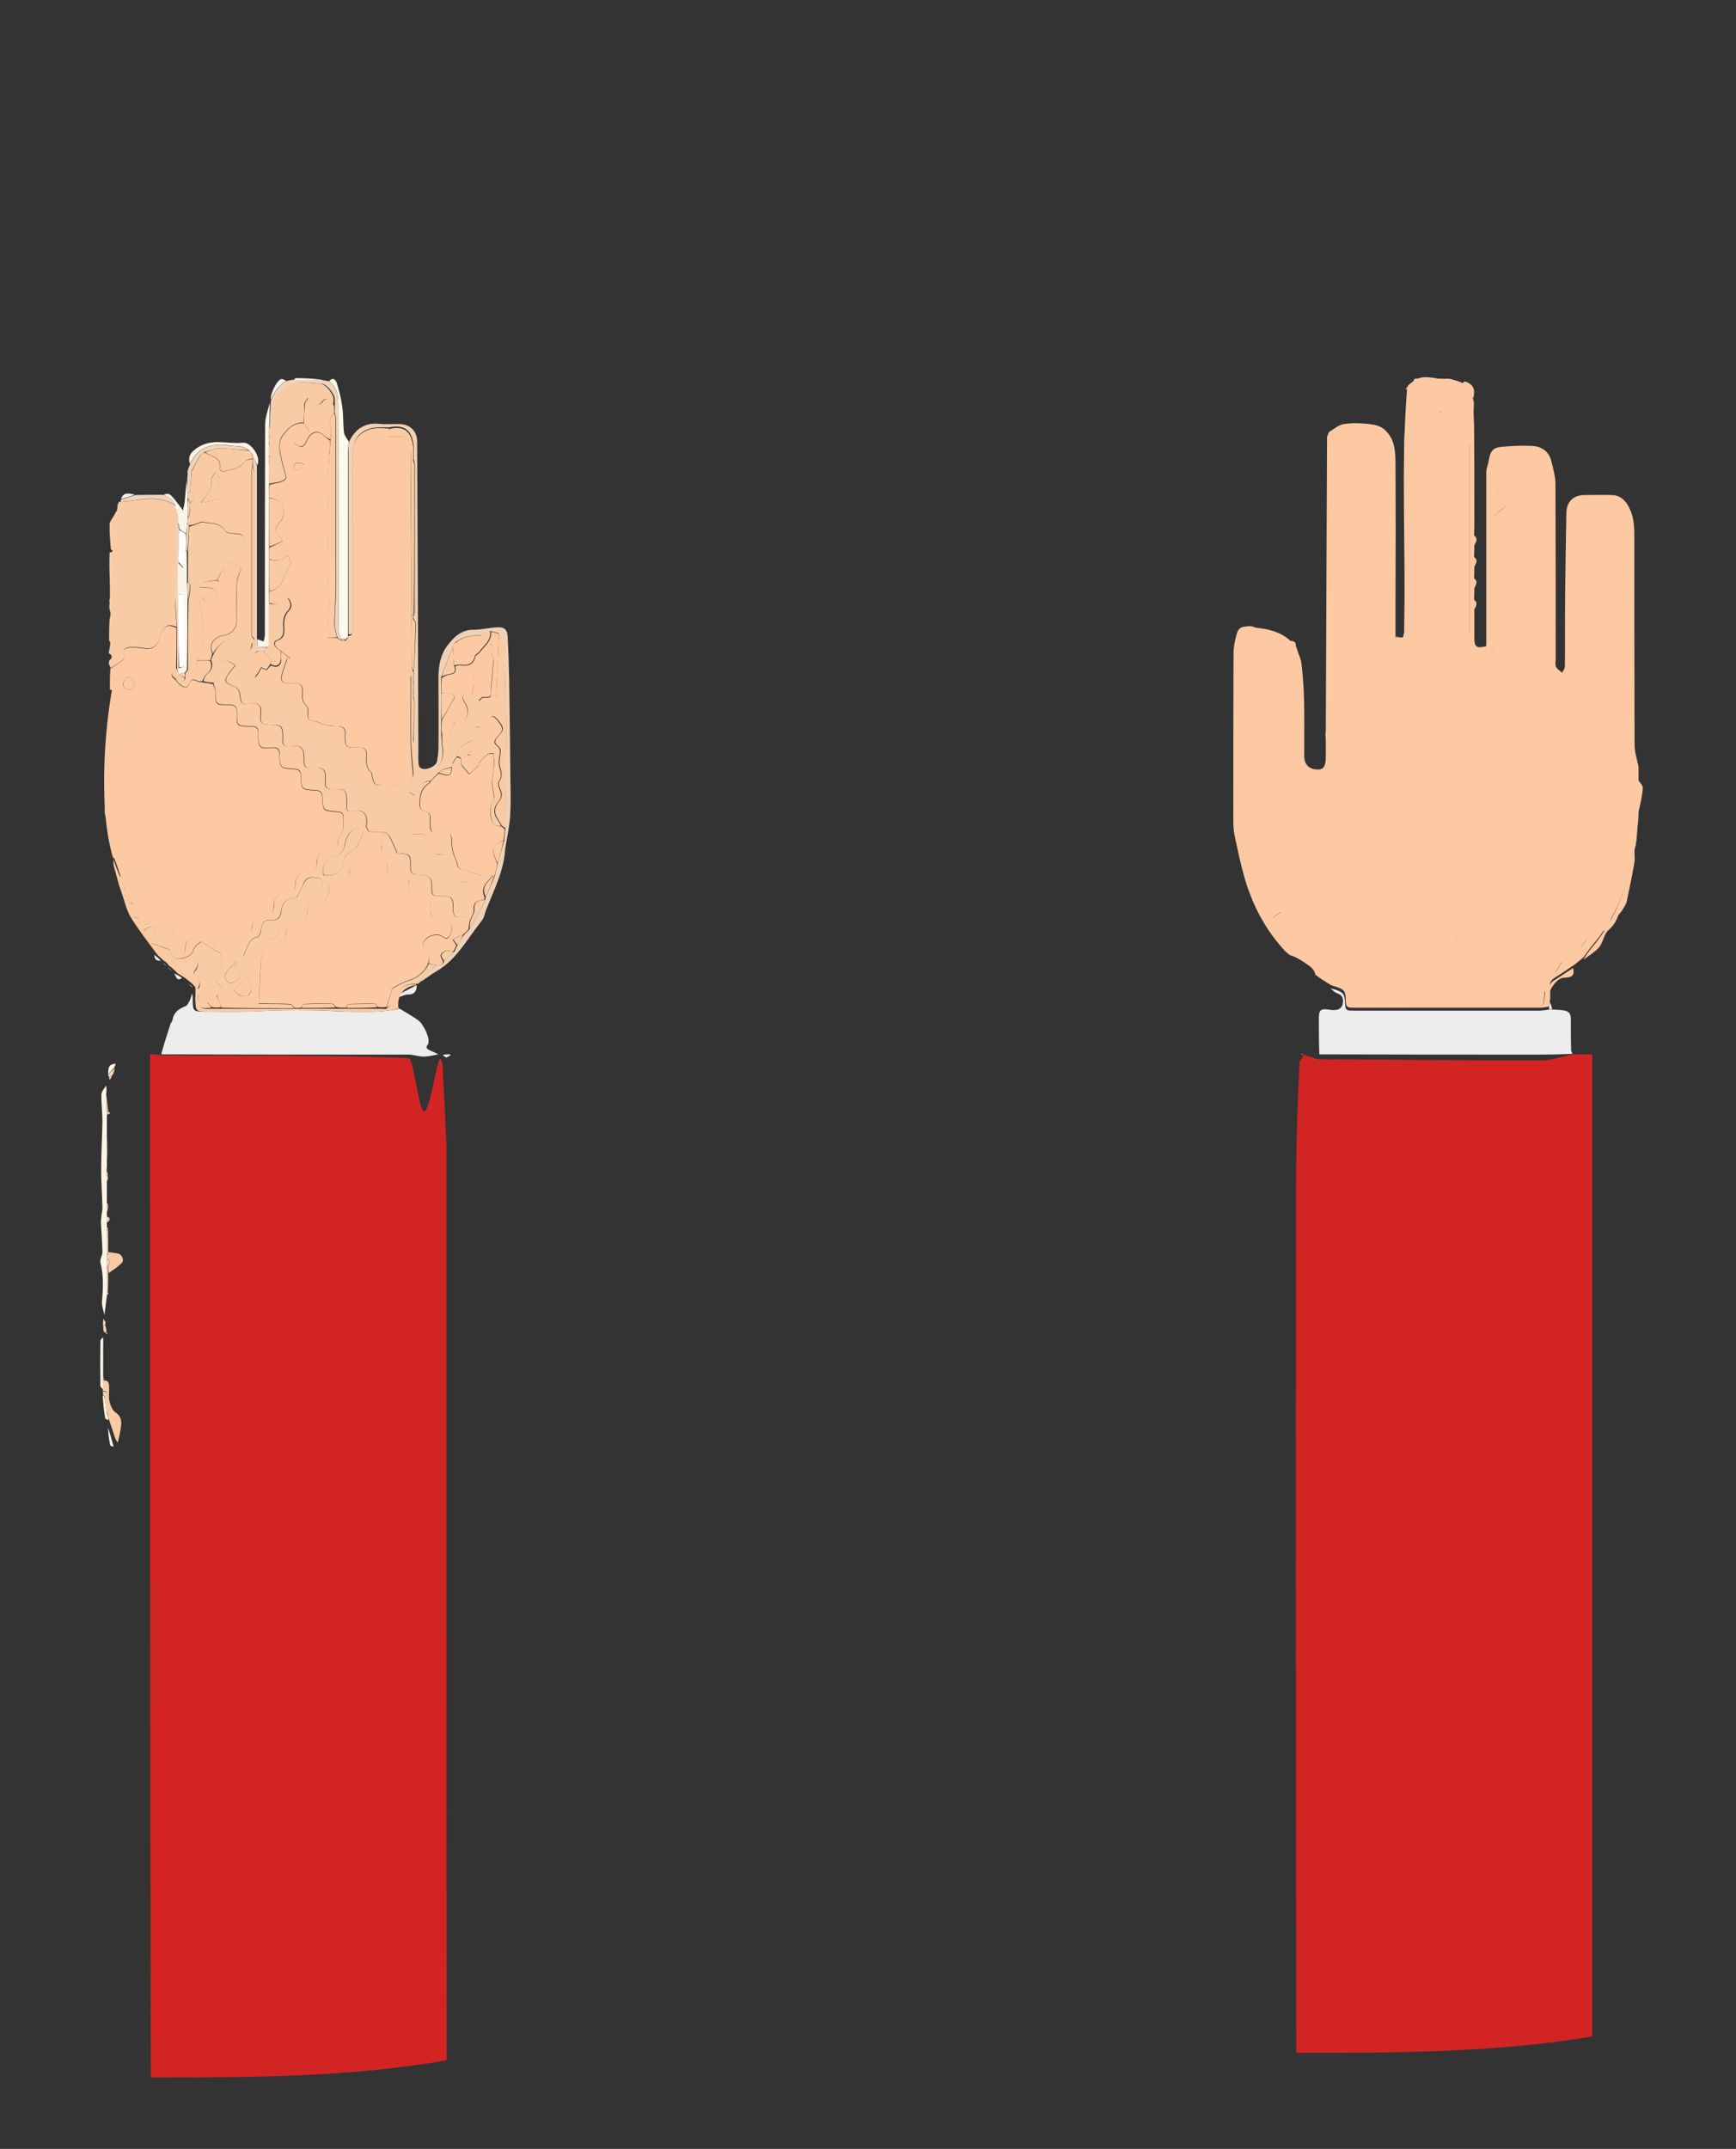 <?xml version="1.0" encoding="utf-8"?>
<!-- Generator: Adobe Illustrator 24.1.2, SVG Export Plug-In . SVG Version: 6.00 Build 0)  -->
<svg version="1.1" xmlns="http://www.w3.org/2000/svg" xmlns:xlink="http://www.w3.org/1999/xlink" x="0px" y="0px"
	 viewBox="0 0 700 866" style="enable-background:new 0 0 700 866;" xml:space="preserve">
<rect x="0" y="0" width="700" height="866" fill="#333333" stroke="none"/>
<style type="text/css">
	.st0{fill:#D32424;}
	.st1{fill:#FDC9A2;}
	.st2{fill:#EDEDEB;}
	.st3{fill:#EDEDEC;}
	.st4{fill:#F8CBA4;}
	.st5{fill:#F1D1B5;}
	.st6{fill:#FCF9ED;}
	.st7{fill:#EFD3BA;}
	.st8{fill:#FDF4E7;}
	.st9{fill:#FCC9A2;}
	.st10{fill:#F7CCA6;}
	.st11{fill:#FACAA2;}
	.st12{fill:#FFFFFF;}
</style>
<g id="Layer_1">
	<path class="st0" d="M634,424.9c2.6,0,5.1,0,8,0c0,136.1,0,262.7,0,395.8c-39.7,6.6-79.3,6.6-119.3,6.6
		c-0.2-115.9-0.2-231.9-0.1-347.7c0-17.6,0.6-34.7,1.4-51.9c0.8-0.8,1.3-1.7,1.7-2.7c1.8,0.7,3.6,1.3,5.9,1.9
		c30.1,0.1,59.8,0.5,89.4,0.4C625.4,427.5,629.7,425.8,634,424.9z"/>
	<path class="st0" d="M60.8,837.2c-0.3-134.1-0.3-268.1-0.3-412.3c1.4,0,2.6,0,4.3,0.4c33.6,0.3,66.8-0.2,100,1.1
		c2,0.1,4,21,6.1,21.4c2,0.4,4-12.9,6-20.2c0.4-0.8,0.8-1.6,1.5,0.9c0.7,13.1,1.2,22.9,1.6,32.8c0,120.7,0,241.5,0.1,369
		C140.4,837.2,100.7,837.2,60.8,837.2z"/>
	<path class="st1" d="M42.2,312.5c0.1-0.6,0.2-1.2,0.6-2c0.3-0.2,0.4-0.2,0.6,0c0.2,0.3,0.5,0.5,0.7,0.6c-0.1-0.3-0.1-0.5-0.2-1
		c-0.2-1-0.4-1.7-0.5-2.7c0-0.6,0-1,0.2-1.4c1.4-4,7.3-4.9,6.6-9.2c1.8-1.2,3.8-1.8,4.1-3c0.3-1.1-1.1-2.7-1.8-4.1
		c-0.4,0-0.8,0.1-1.2,0.1c-0.7,1.4-1.2,3-2.1,4.3c-0.5,0.7-1.4,1.4-2.2,1.6s-1.7-0.3-2.6-0.6c0-0.4,0-0.7,0-1.1c0-2.6,0-4.9,0.2-7.3
		c1.9-1.4,3.7-2.7,5.2-4.2c1.1-1.1,0.2-3.4-1.5-3.8c-1.3-0.3-2.6-0.4-4-0.8c0-3,0-5.7,0.2-8.4c1.8-1.1,3.4-2.2,4.9-3.4
		c0.5-0.4,0.8-1.5,0.6-2.1c-0.9-2.4,0.8-2.9,2.4-3c2-0.1,4,0.1,5.9,0.4c2.8,0.5,5.1-0.9,5.9-3.9c1.3-5,3.1-6.3,7-4.4
		c0,5.6,0,11-0.2,16.5c-1.3,1.1-2.9,2.1-0.8,3.9c0.9,1,1.6,1.8,2.5,2.6c1.5,1.2,2.9,1.5,3.7-0.7c0.6-1.6,1.6-1.6,3-0.9
		c0.6,0.3,1.4,0.4,2.3,0.5c1.5,0.2,2.8,0.4,4.2,0.7c0.4,1.1,0.9,2.1,0.9,3.1c0.1,5.3,0.1,5.4,5.2,5.3c2.4,0,3.6,0.6,3.5,3.4
		c-0.2,5.2,0,5.2,5.2,5.3c0.2,0,0.4,0,0.5,0c2-0.1,3,0.7,2.9,2.8c-0.3,6.8,1.3,6,5.5,5.8c0.2,0,0.4,0,0.5,0c1.7,0,2.5,0.7,2.6,2.6
		c0.1,5.7,0.2,5.7,5.8,6c1.8,0.1,2.8,0.7,2.8,2.7c0.1,5.5,0.1,5.6,5.9,5.9c1.6,0.1,2.6,0.5,2.7,2.5c0.2,5.7,0.3,5.8,6,6.1
		c1.9,0.1,2.7,0.9,2.6,2.8c-0.1,2.5,0.4,5-1.7,7.1c-0.4,0.4-0.5,1.4-0.5,2c0.2,2.4-0.8,3.2-3.1,3.2c-3.1,0-5.5,2.4-5.5,5.6
		c0,2.3-1,3-3.1,3c-3.1,0-5.6,2.4-5.6,5.6c0,2.3-0.9,3-3,3c-3.2,0-5.7,2.4-5.6,5.5c0,2.5-1,3.1-3.2,3.1c-2.7,0-5,2.3-5.5,4.9
		c-0.1,0.8-0.1,1.9-0.6,2.2c-2.3,1.6-4,4.4-7.5,3.6c-1.4-0.3-2.9-0.1-4.3,0c-0.7,0.1-1.8,0.3-2.1,0.9c-1.8,2.8-2.5,1.9-3.5-0.6
		c-0.6-1.4-1.7-3.8-3.6-2.5c-2.2,1.4-5.8,1.8-5.4,6c0.2,2.3-2.2,1.5-3.6,1.5c-0.5,0-1.5-1-1.5-1.6c0-3.3,0.2-6.7,0.4-10
		c0.1-1.8-0.8-2.4-2.4-2.3c-2.9,0-6.1-0.9-8,2.5c-0.1,0.2-0.6,0.1-1,0.2c0.2-0.2,0.3-0.5,0.5-0.7c-1.9-1.9-3.9-3.8-5.8-5.9
		c0-0.8,0-1.4,0.1-2.1c-0.3-0.9-0.7-2.2-1.3-2.4c-2.6-0.9-2.2-2.5-1.6-4.5c0.5,0.2,0.9,0.2,1.2,0.4c2.8,2.5,4.4,2.5,6.8-0.4
		c1.6-1.9,1-4-1.7-6c-2.1-1.6-3-0.3-4.1,1.4c-1,1.7-1.8,4.2-4.7,3.4c0-0.4,0-0.7,0.1-1.1c0.6-2.3,1.2-4.5,1.5-6.7s0.1-4-2.2-5.5
		c-1.3-0.9-2.1-3-2.5-4.6c-0.4-1.9-0.1-3.9-0.1-5.9c0-1.3-0.4-2.5-2.1-2.6c-0.2-0.8-0.3-1.4-0.5-2.2c0-4,0-7.8,0.1-11.7
		C42.4,314.5,42.3,313.5,42.2,312.5L42.2,312.5 M49.8,274.9c-0.6,2.2,0.9,2.8,2.5,3c0.6,0.1,1.9-0.6,2-1.1c0.4-2-0.9-3.2-2.7-4.1
		C51,273.3,50.5,273.9,49.8,274.9z"/>
	<path class="st2" d="M176.7,424.9c-1.9,0.4-3.9,0.9-5.9,0.9s-4-0.8-6.1-0.8c-33.2,0-66.3,0-99.7-0.1c1.1-4.1,2.4-8.1,3.7-12.1
		c0.2-0.7,0.8-1.2,0.9-1.9c0.5-3,2.6-4.4,5.2-5.4c0.8-0.3,1.3-1.6,1.8-2.5c0.4-0.8,0.5-1.8,0.9-2.5c0.2,0.6,0.2,1.1,0.2,1.5
		c0,5.7,0,5.7,5.7,5.7c5.5,0,11,0.1,16.4,0c4.1-0.1,8.2-0.4,12.3-0.5c5.2-0.1,10.5-0.1,15.7,0c4.1,0.1,8.2,0.4,12.3,0.5
		c3.9,0.1,7.8,0.1,11.7,0c2.9-0.1,5.8-0.6,8.7-1c0-0.1,0-0.2,0.1-0.2c0.2-0.2,0.7,0.1,0.9,0.2c5,3,7.4,4.4,8.3,5.6
		c2.2,3,3.8,7.3,2.6,8.8c-0.1,0.2-0.4,0.5-0.4,1c0.1,0.6,0.7,0.9,2,1.5C174.8,423.9,175.6,424.3,176.7,424.9z"/>
	<path class="st3" d="M536.5,398.3c1.6,0.4,3.3,0.8,4.6,1.8c0.8,0.6,1.2,2,1.2,3.1c0.2,4.1,0.1,4.1,4.2,4.1c24.7,0,49.5,0,74.2,0
		c1.1,0,2.1-0.2,3.6-0.4c0.8-0.1,1.2-0.1,1.6-0.1c1.9,0.2,3.8,0.1,5.5,0.6c2.3,0.7,2,2.8,2,4.7c0,3.6,0,7.3,0.1,10.9
		c0,0.5,0.3,1,0.5,1.7c-4.3,0.2-8.6,0.3-12.8,0.3c-29.7,0-59.3,0-89.2-0.1c-0.2-4.9-0.2-9.7-0.2-14.6c0-3.3,0.9-4,4.1-3.4
		c3.5,0.6,5.3-0.3,5.6-2.9c0.2-1.8-0.4-3.1-2.3-3.7C538.1,399.9,537.4,399.1,536.5,398.3z"/>
	<path class="st4" d="M71.3,252.7c-3.8-1.6-5.7-0.4-7,4.6c-0.8,3-3.1,4.4-5.9,3.9c-1.9-0.3-3.9-0.5-5.9-0.4c-1.6,0.1-3.3,0.6-2.4,3
		c0.2,0.6-0.2,1.7-0.6,2.1c-1.5,1.3-3.1,2.3-4.9,3.3c-0.2-0.1-0.2-0.4-0.2-0.5c-0.2-0.4-0.3-0.7-0.5-1.1c0-0.6,0-1,0.2-1.4
		c1.1-1.1,1.5-2-0.2-2.9c0-0.6,0-1,0.2-1.5c0.2-0.9,0.3-1.8,0.4-2.7c-0.2-0.4-0.3-0.7-0.5-1.2c0-3,0-5.7,0.2-8.4
		c0.2-0.7,0.3-1.4,0.4-2.3c-0.2-0.8-0.4-1.4-0.5-2.2c0-0.8,0-1.4,0.1-2c0-0.2,0-0.4-0.1-0.7c0-0.4,0-0.7,0.2-1
		c0.1-4.4-0.1-8.6-0.2-13c0-2.1,0-3.9,0.1-5.7c0.1,0,0.4,0,0.6,0c0.3-0.2,0.5-0.5,0.7-0.7c-0.3-0.1-0.6-0.3-0.8-0.6
		c-0.2-2.4-0.4-4.6-0.5-7c0-1.3,0-2.4,0-3.5c0.3-0.6,0.6-1.2,1.1-2c0.5-0.7,0.8-1.2,1.1-1.9c0.2-0.4,0.4-0.7,0.7-1
		c0.2-0.8,0.3-1.4,0.3-2.3c0.2-0.6,0.4-1,0.6-1.4c0.2,0,0.4,0,1,0c2.3-0.2,4.3-0.4,6.3-0.7c5.5-0.8,10.9-0.9,15.8,2.5
		c0,0.4,0,0.6-0.1,1c0.1,0.4,0.4,0.7,0.6,1.2c0,0.4,0,0.6-0.1,1c0.1,0.8,0.3,1.4,0.6,2.3c0,0.6,0,1-0.2,1.4c-0.4,1-0.8,1.9-0.8,2.8
		c0,6.6,0,13.2,0,19.8c0,1.9-0.5,3.9-0.4,5.8C70.5,243.7,70.9,248.2,71.3,252.7z"/>
	<path class="st5" d="M140.8,177.9c2.5-5,6.3-7.7,12.2-7.1c2.7,0.3,5.4,0,8.1,0.1c4.2,0,7.1,2.9,7.1,7c0.2,41.5,0.4,83,0.5,124.5
		c0,1.3-0.1,2.5,0,3.8c0.1,1.5-0.3,3.4,2.1,3.7c2.1,0.2,5-1.3,5.4-3c0.3-1.6,0.5-3.2,0.6-4.8c0.1-9.6,0-19.2,0-28.8
		c0-4.6,0.7-9.3,3.5-13c2.5-3.3,5.5-6.5,10.5-6.5c3.2,0,6.3-0.8,9.5-1c3-0.2,4.2,0.8,4.4,3.8c0.3,5.6,0.5,11.2,0.6,16.8
		c0.2,13.4,0.4,26.9,0.5,40.3c0.1,5.1,0.2,10.2-0.1,15.3c-0.3,4.1-1.2,8.1-1.8,12.1c-0.1,0.4-0.2,0.7-0.2,1.1
		c-0.5,8.6-4.4,16.2-7.5,24c-0.7,1.6-0.9,3.6-2,4.9c-5.7,7.1-9.9,15.5-18.2,20.3c-2.3,1.3-4.3,3-6.6,4.4c0.4-1,1-1.9,1.7-2.6
		c1.5-1.5,3.1-2.8,4.8-4.2c1.4,0,2.8,0.2,3.2-1.7c1.5-1.3,2.8-2.5,4.2-3.9c0.4-1,0.7-1.7,1.2-2.6c1-1.5,1.7-2.8,2.7-4.2
		c0.8-0.7,1.4-1.4,2.2-2.2c2.2-3.8,4.2-7.5,6.3-11.3c0.1-0.1,0-0.3,0-0.7c0-0.4,0-0.7,0.2-0.9c1.3-2.9,2.4-5.7,3.7-8.7
		c0.4-1.7,0.7-3.2,1.1-4.8c0.9-3.1,1.7-6.1,2.6-9.2c0.2-1.7,0.3-3.2,0.5-4.9c0.1-11.9,0.2-23.5,0.4-35.2c0-2.8,0.1-5.6,0-8.5
		c-0.1-3.5-0.6-6.9-0.6-10.4c0-5.6,0.4-11.3,0.1-16.9c-0.1-2.5-1.7-5-2.6-7.7c-1.1-0.4-2.1-0.6-3.4-0.9c-0.4,0-0.7,0-1.1,0
		c-0.6,0.4-1,0.7-1.5,1.1c-0.3,0.2-0.4,0.3-0.7,0.5c-4.1,0.1-7.9,0.5-11.2,3.3c-0.2,0.6-0.3,1-0.6,1.6c-1.7,4-3.2,7.9-4.7,12
		c0,2.2,0,4.2,0,6.5c0,3.7,0,7.1,0,10.8c0,2.1,0,3.9,0,5.9c0.2,2.2,0.2,4.1,0.5,6.1c0.8,5.3-2.9,9.9-8.6,8.5c-1-0.2-2.2-1.7-2.4-2.8
		c-0.3-1.9,0.2-4,0.2-5.9c0-0.4-0.7-0.8-1-1.5c0-0.8,0-1.4,0.2-2.1c0.2-5.2,0.3-10.3,0.4-15.4c0-0.7-0.3-1.5-0.5-2.4
		c0-0.4,0-0.6,0.1-1c0-0.8,0-1.4-0.1-2.3c0-0.8,0-1.4,0.1-2.1c0-0.9,0-1.8-0.1-2.8c0-0.8,0-1.4,0.2-2.1c0.4-6.4,0.7-12.7,0.8-19
		c0-0.6-0.6-1.2-1-2c0-0.4,0-0.7,0.2-1.1c0.2-0.5,0.4-0.9,0.4-1.2c0-19.9,0-39.8,0-59.7c0-0.7-0.3-1.3-0.5-2.2c0-1.9,0.1-3.6,0-5.3
		c-0.6-5.9-3.3-8.8-9.8-7.5c-2.7,0-5.4-0.2-7.8,0.5c-3.1,0.9-5.8,3.1-6.5,6.5c-0.5,2.3-0.6,4.8-0.6,7.2c-0.1,10.4,0,20.8,0,31.1
		c0,11.9,0,23.8,0,35.7c0,1.1,0.6,2.7-1.6,2.4c0-24.9,0-49.5,0-74.1C140.3,180.4,140.6,179.1,140.8,177.9z"/>
	<path class="st6" d="M140.6,177.9c0,1.3-0.3,2.5-0.3,3.7c0,24.6,0,49.2,0,74.3c0,0.6,0,0.9-0.2,1.1c-0.4,0.2-0.7,0.3-1.1,0.5
		c-0.6,0-1,0-1.6-0.1c-0.4-1.4-0.9-2.7-0.9-4c0-29.7,0-59.4-0.1-89.1c0-3.8,0.1-8-3.7-10.6c1.5-1.9,2.7-0.7,3.1,0.7
		c1,3.1,1.8,6.3,2.2,9.5c0.5,3.4,0.3,6.9,0.7,10.3C138.8,175.4,139.8,176.6,140.6,177.9z"/>
	<path class="st1" d="M160.7,406.5c-2.9,0.6-5.7,1.1-8.6,1.2c-3.8,0.2-7.7,0.1-11.6,0c-4.1-0.1-8.1-0.4-12.2-0.5
		c-5.2-0.1-10.4-0.1-15.5,0c-4.1,0.1-8.1,0.4-12.2,0.5c-5.4,0.1-10.8,0-16.2,0c-5.6,0-5.6,0-5.6-5.7c0-0.4,0-0.9,0-1.6
		c0-0.8,0-1.4,0-2.4c-0.5-0.8-1-1.3-1.5-1.7c-0.8-0.7-1.6-1.4-2.7-2.2c-1.3-0.8-2.2-1.4-3.2-2c-0.1-0.2-0.2-0.3-0.5-0.6
		c-0.9-0.8-1.5-1.4-2.2-2c0,0-0.2,0-0.4-0.2c-0.5-0.6-0.9-1-1.2-1.4c-0.2-0.2-0.5-0.4-1-0.7c-1.1-1-1.9-1.7-2.7-2.5
		c-3.6-5-7.5-9.8-10.7-15.1c-1.8-3-2.5-6.6-3.7-10c-0.3-0.8-0.6-1.7-1-2.9c-0.8-3-1.5-5.5-2.2-8c0-0.7-0.1-1.5-0.1-2.6
		c0-0.4,0.1-0.5,0.1-0.5c0.8-0.3,5.4,19.7,10.8,20.1c7,0.6,23.5-31.2,13.9-59.8c-5.8-17.4-19-27.2-24.8-31.1
		c-2.8,15.1-3.6,28-3.7,37.9c-0.2,22.3,3,33,6.4,40.5c0.4,0.9,0.7,1.6,1,2.1c0,0.2,0,0.5,0,1.1c0.4,1.3,0.7,2.2,1,3.1
		c0.5,1.3,1.1,2.6,1.6,4.1c0.7,1.1,1.4,2.1,2.1,3.3c0,1,0,1.7,0,2.7c1.1,1.3,2.1,2.5,3.2,3.8c0.4,1,0.7,1.7,1.1,2.7
		c0.9,1.3,1.8,2.4,2.6,3.7c0,0.1,0,0.4,0.1,0.5c0.7,0.6,1.4,1,2,1.7c0.7,0.8,1.4,1.4,2.2,2.1c0.4,0.4,0.7,0.7,1,1.1
		c2.3,2.4,4.3,5,6.9,6.6c3,1.9,6.2,3.2,6.9,7.4c0,0.4,0,0.7-0.2,1c-0.9,4.1-0.5,6.8,5,6.3c0.3,0,0.7,0,1.3,0c1.3,0,2.4,0,3.7,0
		c9.8,0,19.4,0,29.2,0c1,0,1.7,0,2.7,0c4.7,0,9.1,0,13.8,0c1.5,0,2.8,0,4.3,0c4.2,0,8.1,0,12.2,0c1.3,0,2.4,0,3.6,0.1
		c0.9-0.7,2.3-1.5,2.5-2.5c0.9-4.9,4.5-7.8,9.6-7.4c0,0.1,0,0.2-0.2,0.4c-0.5,0-3.7,0.3-5.8,3.2C160.1,402.9,160.6,406,160.7,406.5z
		"/>
	<path class="st7" d="M132.5,153.6c4,2.7,3.9,6.8,3.9,10.7c0.1,29.7,0.1,59.4,0.1,89.1c0,1.3,0.5,2.6,0.9,4.1c0.2,0.4,0.2,0.5,0,0.5
		c-0.6-0.4-1-0.7-1.4-1.3c-0.4-1.8-1-3.3-1-4.8c0-4.4,0.4-8.8,0.5-13.2c0.1-5.4,0-10.8,0-16.1c0-17.8,0-35.7,0-53.5
		c0-0.8-0.3-1.7-0.5-2.8c0-1.2,0-2.1,0-3.2c0-1,0-1.7,0-2.4c-0.1-2-3.2-5.8-5-6c-2.7-0.2-5.3-0.5-8-0.5c-5.7-0.1-10.2,3.5-11.4,9
		c-0.6,2.6-0.6,5.3-0.9,7.9c-0.1,0.8-0.7,1.6-1,2.1c0.2-3.9,0.3-7.5,0.5-11.1c0-0.2,0-0.5,0.2-1c1.5-3.3,3.1-6.1,6.3-7.6
		c0.9-0.2,1.9-0.4,3.3-0.6c3.7,0,7,0,10.2,0C130,153.2,131.1,153.4,132.5,153.6z"/>
	<path class="st8" d="M108.8,162.3c0,3.6-0.1,7.2-0.3,11.2c0,1,0,1.6,0,2.4c0,1.3,0,2.4,0,3.8c0,1.5,0,2.8,0,4.3c0,1,0,1.7,0,2.7
		c0,3,0,5.7,0,8.6c0,1.9,0,3.5,0,5.4c0,6.7,0,13.2,0,19.9c0,1.7,0,3.1,0,4.9c0,4.4,0,8.5,0,12.9c0,1.7,0,3.1,0,4.9
		c0,5.5,0,10.7,0,16c0,0.2,0,0.3,0,0.6c-0.2,0.4-0.4,0.7-0.8,0.9c-4.1,0.1-4.1,0.1-4-3.2c0.9,0.3,1.7,0.6,2.6,0.9
		c0.2-0.9,0.5-1.8,0.5-2.7c0-28.1,0-56.3,0.1-84.4C106.9,168.3,108,165.3,108.8,162.3z"/>
	<path class="st8" d="M43.1,449.2c0,1.8,0,3.6,0,5.9c0,4.6,0,8.8,0,12.9c0,0.2,0,0.5,0,1c0,0.4,0,0.5,0,0.6c0,0.6,0,1.1-0.1,2
		c-0.1,1,0,1.6,0.1,2.5c0,0.8,0,1.4,0,1.9c0,2.7,0,5.4,0,8.5c0,0.7,0,0.9,0,1.4c0,1,0,1.7,0,2.5c0,0.4,0,0.8,0,1.6
		c0,1.2,0,1.9,0,2.7c0,0.4,0,0.8,0,1.6c0,0.6,0,0.9,0,1.4c0,3.3,0,6.4,0,9.6c0,0.2,0,0.3,0,0.6c0,0.6,0,1,0,1.6c0,1.2,0,2.1,0,3.3
		c0,3.5,0,6.7,0,10.2c0,0.4,0,0.7,0,1.1c-0.3,2.8-0.7,5.3-1,7.9c-0.3-1.8-1.1-3.6-1-5.4c0.5-5.4,0.7-10.6-0.6-15.9
		c-0.3-1.3,0.9-2.9,0.8-4.3c-0.1-3.9-0.4-7.8-0.6-11.7c0-1.2,0.2-2.4,0.3-3.5c0.1-0.9,0.4-1.7,0.3-2.6c-0.1-5-0.5-10-0.5-15
		c0-6.6,0.4-13.2,0.5-19.8c0-3.6-0.5-7.1-0.4-10.7c0-1.2,1.1-2.4,1.9-3.6c0.2,1.1,0.2,2.2,0,3.7C42.9,444,43,446.6,43.1,449.2z"/>
	<path class="st7" d="M103.6,257.3c-0.1,3.5-0.1,3.5,4,3.7c-0.3,0.6-0.8,1-1.6,1.5c-1,0-1.7,0-2.6-0.1c-0.4-1.3-0.7-2.5-0.9-3.9
		c0-0.4,0-0.7,0-1.1c0-22.2,0-44.2,0-66.1c0-1-0.3-2-0.5-3.3c0-1.2,0-2.1,0-3.2c-0.2-0.8-0.3-1.4-0.3-2c0.8,1.7,1.3,3.3,1.9,4.9
		C103.6,210.7,103.6,233.9,103.6,257.3z"/>
	<path class="st9" d="M638.4,386.8c1-1.6,2.1-3.3,3.4-4.8c6.5-7.8,11.2-16.6,13.9-26.4c1.2-4.3,2.1-8.8,3.3-13.3
		c0.1,1.7,0.3,3.7,0,5.5c-0.9,5.2-2,10.5-3.1,15.7c-0.3,1.1-1.1,2.2-1.7,3.2c-0.5,0.9-1.4,1.6-1.8,2.5c-0.8,2.2-1.9,4-3.8,5.6
		c-1.5,1.3-2,3.8-3,5.7c-0.4,0.8-1,1.6-1.7,2.2C642.3,384.1,640.4,385.4,638.4,386.8z"/>
	<path class="st4" d="M42.8,303.5c0.3-2.7,0.7-5.3,1.1-8.1c0.2-0.2,0.3-0.2,0.4-0.2c0.9,0.2,1.8,0.6,2.6,0.4s1.7-0.9,2.2-1.6
		c0.8-1.3,1.4-2.9,2.1-4.3c0.4,0,0.8-0.1,1.2-0.1c0.7,1.4,2.1,3,1.8,4.1s-2.4,1.8-4.1,3c0.7,4.3-5.2,5.2-6.6,9.1
		c-0.4-0.2-0.5-0.4-0.6-0.6c0-0.1-0.1-0.4-0.1-0.4C42.8,304.6,42.8,304.2,42.8,303.5z"/>
	<path class="st4" d="M47.5,581.4c-0.4-0.5-0.8-1.2-1.1-1.9c-0.8-2.5-1.6-5-2.6-7.8c-0.2-0.4-0.2-0.7-0.2-1.1
		c-0.2-0.6-0.3-1-0.6-1.7c-0.4-2.2-0.7-4.2-0.8-6.3c1.5-1.4,0.9-2-0.7-2.1c0,0-0.1-0.3-0.1-0.6c0-1.5,0-2.5,0.1-3.6
		c0.1,0,0.4,0,0.4,0c1.7-0.1,2.1,1.1,2.1,2.4c0.1,2-0.3,4,0.1,5.9c0.4,1.7,1.2,3.8,2.5,4.6c2.2,1.5,2.5,3.4,2.2,5.5
		C48.6,576.9,48,579.1,47.5,581.4z"/>
	<path class="st8" d="M70.7,204.8c0-0.2,0-0.5,0-1.1c-0.6-1.2-1.1-2.1-1.8-2.7c-0.9-0.7-2-1.1-3-1.6c2.5-0.9,2.5-0.9,7.9,6.3
		c0.3-1.6,0.6-2.7,0.7-3.8c0.3-2.8,0.4-5.5,0.8-8.1c0.2,1.8,0.3,3.5,0.3,5.3c0,0.8,0,1.4,0,2.2c0,2.6,0,5,0,7.5c0,0.8,0,1.4-0.1,2.1
		c-0.2,1.5-0.3,2.8-0.5,4.1c-1-0.6-1.8-1.1-2.6-1.8c-0.2-0.9-0.3-1.7-0.5-2.5c0-0.4,0-0.8,0-1.6c-0.2-1-0.3-1.6-0.5-2.2
		c0-0.2,0-0.5,0-1C71.1,205.3,70.9,205.1,70.7,204.8z"/>
	<path class="st8" d="M103.7,187.5c-0.7-1.5-1.3-3.1-2.1-4.9c-0.6-0.5-0.9-0.7-1.2-1.2c-1-0.6-1.9-1.2-2.9-1.4
		c-1.6-0.3-3.2-0.2-4.8-0.5c-8-1.2-13.4,1.2-16.1,7.5c-1-3.3,0.5-4.9,3.2-6.7c5.9-3.8,12.2-1.2,18.2-1.9
		C101.1,178.1,105.5,184.2,103.7,187.5z"/>
	<path class="st10" d="M168.4,396.5c-5.4-0.4-9.1,2.6-9.9,7.4c-0.2,1-1.6,1.7-2.5,2.3c0.4-2,1-3.8,1.5-5.5c0.3-0.8,0.3-2.1,0.9-2.4
		c2.3-1.3,4.6-2.6,7.1-3.3c2.6-0.7,6.5-3.8,7.3-6.6c1.1,0.2,2.1,0.4,3,0.6c-1.5,1.4-3.1,2.8-4.6,4.2c-0.7,0.7-1.3,1.6-1.9,2.6
		C169,396.1,168.8,396.3,168.4,396.5z"/>
	<path class="st7" d="M76.6,187.2c2.7-6.4,8.1-8.9,16.1-7.6c1.6,0.2,3.2,0.2,4.8,0.5c1,0.2,1.9,0.8,2.6,1.3c-4-0.1-7.8-0.7-11.6-0.7
		c-2,0-4,1-6.1,1.5c-0.6,0.4-1,0.7-1.6,1.1c-1.3,2.2-2.5,4.3-3.6,6.6c-0.2,2.8-0.4,5.3-0.6,8c-0.4,0.4-0.7,0.7-1,0.9
		c0-1.6,0-3.3-0.1-5.2c0-0.8,0-1.4,0.2-2.3c0.2-1.2,0.3-2,0.3-2.8C76.3,188.2,76.4,187.8,76.6,187.2z"/>
	<path class="st7" d="M65.7,199.4c1.3,0.5,2.4,0.9,3.2,1.6c0.8,0.6,1.2,1.6,1.8,2.6c-4.9-3.1-10.3-3-15.8-2.1
		c-1.9,0.3-3.9,0.5-6.1,0.7c-0.2-0.2-0.2-0.5,0.1-0.9c2.1-0.7,3.9-1.2,5.7-1.8C58.2,199.4,61.8,199.4,65.7,199.4z"/>
	<path class="st8" d="M41.5,556.3c0,1.1,0,2.2,0,3.5c-0.4-0.3-1-0.8-1-1.3c-0.1-6.1-0.1-12.2,0-18.2c0-0.4,0.4-0.7,0.8-1.2
		c0.2,0,0.3-0.1,0.3,0.2c0,1.2,0,2.1,0,3c0,3.8,0,7.6,0,11.8C41.5,555.2,41.5,555.7,41.5,556.3z"/>
	<path class="st9" d="M660.6,327.5c-0.2-4.3-0.2-8.6-0.2-13.2c0.7,0.9,2.1,2.2,2,3.3C662.2,321,661.4,324.2,660.6,327.5z"/>
	<path class="st9" d="M625,399.2c-0.9-2.5,0.8-3.6,2.6-4.7c2.2-1.4,4.4-2.9,6.7-4.4c0.6,2.6,0,3.8-3.2,3.9
		C628.3,394,626.5,396.5,625,399.2z"/>
	<path class="st8" d="M115.4,153.5c-3.1,1.7-4.7,4.5-6.2,7.6c-0.4-2,2.3-7.7,4.1-8.3C113.9,152.6,114.7,153.1,115.4,153.5z"/>
	<path class="st9" d="M591.4,157.4c0,0,0-0.2,0-0.5c-0.5-0.7-1.1-1.2-1.6-1.6l0,0c0-1.4,0.5-1.9,1.9-1.2c2.4,1.2,3.2,2.8,2.4,6.3
		c-0.7-0.4-1.2-0.9-1.7-1.3c0,0,0,0,0-0.2C592.1,158.3,591.8,157.8,591.4,157.4z"/>
	<path class="st2" d="M160.9,401.8c0.3-0.6,0.6-1.4,1.2-1.7c1.9-1.1,3.8-2,5.9-3.1c0.1,2.5-1,3.9-3.7,3.8
		C163.2,400.8,162.1,401.5,160.9,401.8z"/>
	<path class="st8" d="M42.1,562.8c0.3,2,0.6,4,0.9,6.4c0.2,0.8,0.4,1.2,0.6,1.7c0,0.2,0,0.5,0.1,0.8c0,0.3,0,0.4-0.1,0.6
		c-0.4-0.2-1.1-0.4-1.2-0.8c-0.5-3-0.8-6-1-9.1C41.9,562.5,42,562.6,42.1,562.8z"/>
	<path class="st6" d="M128.9,152.9c-3.2,0.2-6.4,0.2-10,0.2c-0.1-0.3,0-0.7,0.1-0.7C122.3,152.4,125.5,152.5,128.9,152.9z"/>
	<path class="st8" d="M43.5,575.3c0.9,2.4,1.6,5,2.3,7.7c-0.5-0.1-1.3-0.3-1.4-0.7C43.9,580,43.7,577.7,43.5,575.3z"/>
	<path class="st9" d="M659.5,341c0-2.7,0.3-5.5,0.7-8.4C660.2,335.3,660,338.1,659.5,341z"/>
	<path class="st8" d="M54.4,199.3c-1.7,0.7-3.5,1.2-5.6,1.8C49.8,198.1,52.1,198.9,54.4,199.3z"/>
	<path class="st8" d="M46.6,428.7c0,0.4-0.2,0.8-0.5,1.4c-0.3,0.3-0.4,0.5-0.6,0.7c-0.7,0.8-1.3,1.5-1.9,2.2
		C43.7,431,43.4,428.8,46.6,428.7z"/>
	<path class="st9" d="M578.4,152.9c-1.4,0.3-2.9,0.4-4.5,0.3C575.2,153,576.7,152.9,578.4,152.9z"/>
	<path class="st9" d="M594.4,219.8c-0.2-1.2-0.2-2.5-0.2-4.1C596,216.8,595.4,218.3,594.4,219.8z"/>
	<path class="st9" d="M594.4,245.7c-0.2-1.2-0.2-2.5-0.2-4.1C596,242.7,595.4,244.1,594.4,245.7z"/>
	<path class="st9" d="M594.4,237.1c-0.2-1.2-0.2-2.5-0.2-4.1C596,234,595.4,235.5,594.4,237.1z"/>
	<path class="st9" d="M594.4,228.5c-0.2-1.2-0.2-2.5-0.2-4.1C596,225.4,595.4,226.9,594.4,228.5z"/>
	<path class="st2" d="M70.3,392.3c1,0.4,2,1,3.1,1.8C71.4,395.6,71,393.7,70.3,392.3z"/>
	<path class="st8" d="M625.9,406.5c-0.4,0.2-0.8,0.2-1.3,0.2c0-0.9,0.1-1.9,0.3-3C625.2,404.4,625.5,405.4,625.9,406.5z"/>
	<path class="st5" d="M42.5,536.9c-0.1,0-0.2,0-0.5,0c-0.3-0.8-0.4-1.5-0.4-2.5c0.1-0.2,0.4-0.2,0.5-0.2c0.2,0,0.3,0,0.4,0
		c0.2,0.8,0.4,1.5,0.4,2.5C42.8,536.9,42.5,536.9,42.5,536.9z"/>
	<path class="st7" d="M43.6,433.2c0.6-0.8,1.2-1.5,2-2.1c0.2,0.5,0.2,1,0.2,1.4c-0.1,0.3-0.3,0.5-0.7,1c-0.5,0.4-0.9,0.5-1.2,0.7
		C43.8,433.9,43.7,433.6,43.6,433.2z"/>
	<path class="st9" d="M522.5,260.6c-0.7-0.6-1.4-1.3-2.2-2.3C521.7,258.2,522.7,258.8,522.5,260.6z"/>
	<path class="st9" d="M592.5,159.3c0.4,0.3,0.9,0.7,1.5,1.3c0.1,0.5,0.1,1,0.1,1.7C593.5,161.4,593,160.4,592.5,159.3z"/>
	<path class="st9" d="M572.4,152.9c-0.6,0.5-1.4,0.8-2.4,1.2C569.9,152.2,571.1,152.4,572.4,152.9z"/>
	<path class="st2" d="M62.2,384.8c0.9,0.6,1.7,1.4,2.6,2.3C63.2,387.4,62.3,386.7,62.2,384.8z"/>
	<path class="st5" d="M42.2,562.7c-0.3-0.1-0.4-0.3-0.6-0.5c-0.1-0.5-0.1-0.9-0.1-1.5C43.2,560.8,43.7,561.4,42.2,562.7z"/>
	<path class="st2" d="M180,426.2c-0.5-0.2-1-0.6-1.5-1.1c1-0.2,2.1-0.2,3.1-0.2c0,0.1,0,0.3,0,0.4
		C181.2,425.5,180.7,425.8,180,426.2z"/>
	<path class="st9" d="M587.1,153.9c-0.8-0.1-1.6-0.3-2.6-0.7C585.3,153.3,586.2,153.5,587.1,153.9z"/>
	<path class="st8" d="M42,534.2c0,0-0.2,0-0.4,0c-0.1-0.9,0-1.8,0.2-2.7c0.2,0,0.2,0.2,0.2,0.6C42,533.1,42,533.6,42,534.2z"/>
	<path class="st8" d="M75.9,188.7c0.1,0.8,0.1,1.6-0.2,2.5C75.6,190.5,75.7,189.6,75.9,188.7z"/>
	<path class="st2" d="M67.5,389.7c0.7,0.4,1.3,1,2.1,1.8C69,391,68.3,390.5,67.5,389.7z"/>
	<path class="st2" d="M76.2,396.6c0.5,0.3,1,0.7,1.5,1.3C77.2,397.7,76.7,397.2,76.2,396.6z"/>
	<path class="st3" d="M525.7,424.7c-0.4,0.2-0.8,0.2-1.4,0.2C524.6,424.8,525.2,424.7,525.7,424.7z"/>
	<path class="st2" d="M65.9,388.1c0.4,0.2,0.7,0.6,1.1,1.2C66.7,389.1,66.3,388.7,65.9,388.1z"/>
	<path class="st5" d="M44,434.3c0.3-0.3,0.6-0.5,1.1-0.7c-0.1,0.4-0.4,1-0.8,1.5C44,434.9,44,434.7,44,434.3z"/>
	<path class="st9" d="M567.3,156.8c-0.1,0.1-0.4,0.1-0.5,0.1c0.1-0.3,0.4-0.7,0.8-1.1C567.6,156.1,567.5,156.4,567.3,156.8z"/>
	<path class="st9" d="M606,278.6c0.1-1,0.2-1.8,0.4-3.3c2,2.7,3.5,4.7,5,6.8c0.7-2.9,1.4-5.7,2-8.5c0.1-0.5,0-1.1-0.2-1.5
		c-1.4-1.9-2.7-4-4.3-5.7c-0.6-0.6-2.1-0.5-3.2-0.3c-1.5,0.3-3,0.9-4.5,1.4c-1-2.5-1.9-4.5,0.5-6.4c0.4-0.3,0.5-1.1,0.4-1.7
		c-0.2-2.4-0.8-4.7-0.8-7.1c-0.1-11.9,0-23.9-0.1-35.8c0-1.3-0.5-2.7-0.3-4c0.2-1.5,0.7-3.1,1.6-4.3c1-1.4,2.6-2.4,4.5-4.1
		c-1.2-0.9-2.1-1.9-3.3-2.3c-1.9-0.8-1.7-1.7-0.6-3c1.1-1.3,2.1-2.6,3-4c0.4-0.6,0.5-1.7,0.2-2.2c-0.8-1.4-1.9-2.7-0.4-4.3
		c0.2-0.2-0.7-1.2-1-1.8c-0.4-1-1.3-2.7-1-3c1.1-1,3-2.4,3.9-2c2.6,1.1,5,2.9,7.3,4.7c1.7,1.3,2,2.8,0,4.4c-0.6,0.4-0.8,1.8-0.6,2.6
		c0.1,0.5,1.4,0.8,2.2,0.9c0.6,0.1,1.2-0.3,1.8-0.4c0.1,0.7,0.3,1.3,0.5,2.6c1.3-3.4,2.3-6,3.2-8.6c2.5,4.6,4.2,9.3,2.9,14.9
		c-0.5,1.9-1.2,2.9-2.8,3.9c-3,1.8-3.2,3.2,0,4.6c3.3,1.5,2.9,4,2.5,6.5c-0.1,0.9-1.6,1.7-2.6,2.3c-2.7,1.5-2.8,1.9-0.4,3.9
		c1.1,0.9,2.1,1.8,3.1,2.7c-1.1,0.8-2.2,1.6-3.3,2.4c-1.3,0.9-0.7,2.9,1.2,4.4c0.8,0.6,1.4,1.3,2.1,2c-0.9,0.7-1.8,1.7-2.8,1.9
		c-2.6,0.5-3.6,2.3-4.4,4.5c-0.5,1.3-1.5,2.6-2.7,3.4c-3,2.3-5.1,8-3.8,11.6c0.9,2.6,1.4,5.9,3.2,7.5c2.5,2.1,3.4,6.4,7.7,6.2
		c0.4,0,1.1,0.2,1.2,0.4c1.1,4.5,5.9,1.9,8.3,4.2c1.1,1,3.1-1.2,2.9-2.9c-0.2-1-0.2-2-0.3-3.4c0.8,0.3,1.3,0.3,1.6,0.6
		c2.7,2.6,4.6,0.1,6-1.4c0.9-0.9,0.9-3.4,0.4-4.8c-0.6-1.8-0.8-3.1-0.1-5c1-2.3,1.1-5,1.6-7.5c0.4-2.2,2-2.7,3.8-2.2
		c2.1,0.5,3-0.2,3.6-2.2c0.8-2.7,2.1-5.2,3.3-7.8c0.2-0.5,1-1.2,1.5-1.1c0.5,0.1,1.1,0.8,1.3,1.4c0.3,1.3,0.6,2.6,0.5,3.9
		c-0.1,8.7-0.4,17.4-0.5,26c-0.1,5-0.1,10.1,0,15.1c0,2.4,0.4,4.8,0.4,7.2c0,2.1,0,4.4-0.5,6.4c-1.3,4.5,0.1,8.9,0.2,13.3
		c0.1,2.9-0.7,5.9-1.2,8.8c-0.2,1.3-0.9,2.4-1.1,3.7c-0.3,2.3-0.4,4.7-0.5,7c0,0.4-0.1,1.1,0.2,1.3c3.1,2,1.4,5.1,1.8,7.7
		c0.5,2.8,0.6,5.4-0.6,8.3c-1.8,4.1-2.4,8.7-3.7,13.1c-0.4,1.3-1.5,2.3-2.2,3.5c-0.9,1.5-2.1,3.1-2.5,4.7c-0.6,2.3-0.9,4.5-3.3,5.8
		c-0.7,0.4-1,1.2-1.6,1.8c-0.8,0.8-1.8,1.5-2.6,2.3s-1.5,1.8-2.6,3c-4.2,0.7-5.1,2.4-3.1,7.1c-0.5-0.1-1-0.1-1.3-0.4
		c-2-1.7-2.9-1.5-4.2,0.8c-0.6,1.1-1.3,2.4-2.3,2.9c-4.2,1.9-3.6,5.7-3.8,9.1c-0.2,4.1-0.5,4.6-4.5,4.7c-8.1,0.1-16.1,0.2-24.2,0.2
		c-7.3,0-14.6-0.2-21.9-0.2c-7.3,0-14.6,0.2-22,0.2c-1.4,0-2.9-0.2-4.2-0.7c-2.4-0.9-1.4-2.9-1-4.6c0.1-0.5,0.5-0.9,1-1.9
		c-1.6-0.3-2.9-0.4-4.2-0.8s-2.6-0.9-3.8-1.6c-1.1-0.7-2.1-1.6-2.9-2.6c-0.6-0.7-1.2-1.6-1.1-2.4c0.1-2.6-0.9-3.6-3.8-2.4
		c0.1-1,0.2-1.6,0.2-2.3c-0.1-1.8-0.4-3.1-2.6-3.8c-1.7-0.5-3.4-1.6-4.5-2.9c-2.3-2.8-2.5-3-6.1-0.5c-0.8-1.6-1.5-3.1-2.2-4.6
		c-2.6-4.9-2.5-5,2.3-7.6c2.9-1.5,5.8-3.1,8.4-4.9c1-0.7,1.5-2.1,2.1-3.2c0.5-0.9,0.7-2.1,1.4-2.7c1.7-1.4,3.2-2.6,3.3-5.1
		c0-0.6,1.3-1.3,2.1-1.8c0.2-0.2,0.8,0.1,1-0.1c2.6-2.1,5.4-4,7.5-6.4c2.2-2.5,3.1-6.5,7.6-6c0.8,0.1,1.6,0.6,2.4,1
		c-0.4,0.7-0.6,1.7-1.2,2.1c-3.1,2-3.3,2.6,0,4.4c1.7,1,3.9,1.1,5.8,1.7c0.7,0.3,1.8,0.9,1.9,1.4c1,6.1,1.6,6.7,7.8,7.2
		c0.2,0,0.3,0.1,0.8,0.3c0.1,0.7,0.1,1.6,0.2,2.5c0.4,2.3,1.6,3.7,4.1,3.7c2.8,0,6.2,2.8,6.6,5.5c0.4,3.2,1.3,5.5,5.1,5.4
		c0.5,0,1.3,1.5,1.3,2.4c0.3,3.5,1.3,4.8,4.8,5.6c2.1,0.5,3.8,1.2,4.1,3.9c0.3,2.1,2.6,3.3,5.2,3c1.5-0.2,3-0.5,4.6-0.8
		c-1-2-1.1-3.6,0.3-5.6c1.7-2.4-1.1-8.9-4-9.7c-4.3-1.1-5.7-4.5-6.7-8.2c-0.5-1.7-1.2-2.2-2.8-2.1c-1.8,0.2-2.2-0.9-2.3-2.5
		c-0.1-3.7-0.3-3.9-4-4c-3.3,0-5.7-2-6.3-5.3c-0.6-3.1-1-6.4-5.5-6.2c-0.4,0-1.3-1.3-1.4-2.1c-0.4-4.5-2.1-6.1-6.6-6.5
		c-0.7-0.1-1.9-0.8-2-1.3c-0.7-3.5-1.2-7-1.9-10.9c2.1-1.2,4.5-2.6,6.8-4c0.6-0.4,1.1-1,1.3-1.6c1.1-2.7,2.7-4.6,5.6-6
		c4.7-2.3,7.4-6.6,9.5-11.3c0.5-1.2,1.7-2.3,2.9-3c2.5-1.6,5.2-2.8,7.6-4.5c0.9-0.6,1.2-2.3,1.4-3.5c0.3-1.2,0.2-1.9,2-1.9
		C602.3,285.8,605.6,285.1,606,278.6z"/>
	<path class="st9" d="M587.9,258.1c-1-1.7-2-3.3-2.6-5.1c-0.3-0.9-0.2-2,0.1-3c0.5-1.8,1.7-3.5,1.8-5.3c0.2-8.6,0.1-17.2,0.1-25.8
		c0-4.8,0.2-9.6-0.1-14.4c-0.2-2.5-1.3-4.9-1.8-7.4c-0.2-0.9-0.4-2.4,0-2.7c2.3-1.8,1.6-3.7,0.2-5.3c-1.4-1.7-0.9-2.6,0.2-4.2
		c0.9-1.3,1.3-3.1,1.5-4.8c0.2-1.4,0.2-2.9-0.1-4.3c-0.4-1.4-1.2-2.7-1.9-4.1c-0.4-0.8-1-1.6-1.3-2.5c-0.9-2.9-2.2-3.8-4.6-3
		c-2.3,0.8-2.9,3-2.6,5.4c0.3,3,2.8,5.6,1.4,8.8c-0.2,0.5-0.2,1.2-0.6,1.4c-2,1.3-4.1,2.4-6.7,4c-0.5-2.8-1.2-5.3-1.3-7.9
		c-0.3-4-0.2-8-0.4-12.2c0-1,0.2-1.8,0.6-2.7c0.8,0.4,1.3,1,1.9,1.5c0.6,0.4,1.5,1,2,0.8c1.5-0.6,2.8-1.6,3.6-2.1
		c-0.7-1.9-1.2-3.3-1.7-4.6c2.3-0.1,4.7-0.3,4.4,3.2c0,0.3,0.3,0.7,0.6,0.8c1.9,0.7,3.9,1.3,6,2.1c0.5,2.6,2.2,2.5,4,2.5
		c0,0,0.3,0,0.4,0.2c0.7,1.5,1.2,2.8,1.7,4.1c0,27.4,0,54.8,0,82.1c0,1.9,0.8,4.4-2.8,3.7C589.2,257.1,588.6,257.8,587.9,258.1
		 M587.3,251.5c0.6,0.7,1.1,1.3,1.7,2c0.2-0.1,0.4-0.3,0.7-0.4c0-0.9,0-1.8,0-3.3C588.7,250.3,588.1,250.7,587.3,251.5z"/>
	<path class="st9" d="M590.4,215.1c-0.5-8.7-1.8-17.4-0.8-26.1c0.2-1.9-0.5-3.3-1.7-4c1.2-0.3,2.3-1,3-2.2c3.3-6,3.4-10.8,2.5-17.4
		c-0.2-1.5-1.2-2.5-2.4-3.1c0,0,0-0.1,0-0.1c0.1-0.7,0.1-1.3,0.1-2.1c0-2.6-2-4.4-4.3-4.8c-1.3-1.2-2.9-2-5.4-2.4
		c-4.2-0.8-9.2-2.1-12.3,1.5c-1.6,1.8-1.7,3.8-1,5.3c-0.1,1.1-0.2,2.1-0.3,3.2c0,0.3,0,0.6,0,0.9c-0.2,1.6-0.1,3.3,0,4.9
		c0,0.8,0.1,1.7,0.1,2.5c-0.8,0.8-1.4,1.9-1.5,3.3c-0.1,2.1-0.2,4.3-0.1,6.4c0,2.2,0.1,4.5,0.2,6.7c0,0.5,0.1,0.9,0.3,1.3
		c0.1,0.8,0.2,1.7,0.3,2.5c0.3,2.7,2.1,5,5,5c2.5,0,5.3-2.3,5-5c0,0,0,0,0-0.1c0.1-0.4,0.1-0.8,0.1-1.3c0-0.1,0-0.3,0-0.4
		c0.1-0.4,0.1-0.8,0.1-1.2c0-1,0-2.1,0-3.1c0.2-0.7,0.4-1.3,0.6-1.9c0.3-1.5,0.6-3,0.6-4.5c0-0.4,0-0.8-0.1-1.1c0-0.1,0-0.3,0.1-0.4
		c0.2-1.1,0-2-0.3-2.9c-0.1-1.5-0.1-3.1-0.2-4.6c-0.1-2.1-0.5-4.3,0.3-6.3c0.1-0.4,0.2-0.7,0.2-1.1c0.7,0.1,1.4,0.2,1.8,0.3
		c0.3,0.4,0.5,0.8,0.8,1.2c0.2,2.2,0.8,4.4,1.9,6.1c-1.4,0.7-2.4,2.1-2.2,4.3c0.2,2.4,0.6,4.8,1.1,7.1c0.3,1.3,1,2.2,2,2.8
		c0,0-0.1,0-0.1,0c-3.3-0.6-7.2,1.9-5.9,6c0.4,1.4,0.4,2.8,0.6,4.2c0,0.4,0.1,0.7,0.1,1.1c-0.8,1.4-1.1,3.1-0.1,4.9
		c0.3,0.5,0.6,0.9,0.9,1.2c0,0.9,0.1,1.8,0.2,2.7c0,0.3,0,0.5,0,0.8c0.2,1.6,0.4,3.3,0.6,4.9c0,0.3,0.1,0.5,0.2,0.8
		c0.1,0.7,0.1,1.4,0.2,2.2c0.3,3.8,0.4,7.7,0.4,11.5c0,2.4,0.7,6.9,0.3,9.8c0,0,0,0.1,0,0.1c-1.2,2.5-0.6,5.3,1.8,6.8
		c0.1,0,0.1,0.1,0.2,0.1c3,1.9,6.2-0.2,7.3-3c1.2-2.8,0.4-7,0.4-10C590.7,224.2,590.7,219.7,590.4,215.1z"/>
	<path class="st9" d="M589.8,155.5c0.5,0.2,1.1,0.7,1.6,1.3C590.9,156.6,590.4,156.1,589.8,155.5z"/>
	<path class="st9" d="M591.4,157.6c0.3,0.2,0.7,0.7,1.1,1.3C592.1,158.6,591.8,158.2,591.4,157.6z"/>
	<path class="st11" d="M176,389c-1.2-0.2-2.1-0.4-3.2-0.8c0.6-2,0.3-3.5-1.2-5c-0.7-0.7-1.1-2.1-0.9-3c0.7-2.8,5.5-4.4,7.8-2.6
		c1.5,1.2,2.4,0.5,3-0.7c1.8-3.5-0.1-6.7-4.1-6.7c-0.2,0-0.4,0-0.5,0c-2.4,0.3-3.3-0.6-3.3-3.1c0.1-5.2-0.3-5.5-5.5-5.4
		c-2.3,0-3.2-0.6-3.2-3c0.1-5.4-0.2-5.7-5.6-5.6c-2.4,0-3-0.9-3.1-3.2c0-1.6-0.4-3.5-1.2-4.8c-0.9-1.4-1.5-2.4-1-4.1
		c0.2-0.8-0.3-2.4-0.9-2.6c-0.8-0.3-2.3,0.1-3,0.7c-2,1.7-4,3.6-5.7,5.7c-1.6,1.9-3.4,3.6-3.4,6.7c0,1.9-1.8,3.5-4.2,3.7
		c-3.3,0.2-4,0.9-4.2,4.2c-0.2,2.7-2.8,4.8-5.5,4.5c-2.1-0.3-3,0.6-3.1,3.2c-0.1,3.3-1.7,5-5,5.3c-2,0.2-3.6,0.9-3.7,3.4
		c-0.1,3.6-1.8,5-5.5,5.3c-0.9,0.1-2.2,0.5-2.7,1.2c-0.9,1.2-1.7,2.8-1.8,4.3c-0.5,5.9-0.6,11.9-0.9,18c1.2,0,1.8,0,2.4,0
		c3.4,0,6.8,0,10.3,0.2c0.5,0,1,1,1.6,1.5c-9.7,0-19.4,0-29.4-0.2c-0.8-1.7-1.3-3.2-1.8-4.8c2.8-2.3,2.9-2.7,0.3-5.1
		c-1.9-1.7-1.5-2.9,0.3-4.3c0.7-0.6,1.2-1.6,1.3-2.5c0.1-1.2-0.3-2.5-0.3-3.7c0.1-1.7-0.8-2.2-2.3-2.7c-1.4-0.4-2.5-1.6-3.8-2.4
		c-0.7-0.4-1.9-1.2-2.2-1c-1.1,0.8-2.5,1.8-2.8,3c-0.7,2.6-2.8,3.1-4.8,3.6c-3.3,0.9-4.2-1.7-4.7-3.5c-1.7-0.7-2.9-1.1-4.1-1.5
		c-1.5-0.5-3-0.9-4.5-1.4c0,0,0-0.3,0.1-0.5c0.9-1.1,1.8-1.8,2.3-2.8c0.4-0.8,0.4-1.9,0.5-2.9c-1,0-2-0.3-2.8,0.1
		c-1,0.4-1.9,1.2-2.8,1.8c-0.4-0.8-0.7-1.5-0.9-2.6c0-1,0.1-2.1-0.3-2.5c-0.8-0.7-2-1-3.1-1.4c0-0.7,0-1.5,0.1-2.5
		c0.2-0.2,0.3-0.2,0.4-0.2c1.9,1.9,3.9,3.8,5.8,5.7c-0.2,0.2-0.3,0.5-0.5,0.7c0.3-0.1,0.9,0,1-0.2c1.9-3.3,5.1-2.4,8-2.5
		c1.7,0,2.5,0.5,2.4,2.3c-0.2,3.3-0.4,6.7-0.4,10c0,0.6,1,1.6,1.5,1.6c1.3,0.1,3.8,0.8,3.6-1.5c-0.3-4.2,3.2-4.6,5.4-6
		c2-1.3,3.1,1.1,3.6,2.5c1,2.5,1.7,3.4,3.5,0.6c0.3-0.5,1.4-0.8,2.1-0.9c1.4-0.1,2.9-0.3,4.3,0c3.5,0.7,5.2-2.1,7.5-3.6
		c0.5-0.3,0.5-1.5,0.6-2.2c0.4-2.7,2.8-4.9,5.5-4.9c2.2,0,3.3-0.6,3.2-3.1c-0.1-3.1,2.4-5.5,5.6-5.5c2.1,0,3-0.8,3-3
		c0-3.1,2.4-5.5,5.6-5.6c2.1,0,3.1-0.7,3.1-3c0-3.2,2.4-5.6,5.5-5.6c2.3,0,3.3-0.9,3.1-3.2c-0.1-0.7,0.1-1.6,0.5-2
		c2.1-2,1.5-4.6,1.7-7.1c0.1-2-0.8-2.7-2.6-2.8c-5.7-0.4-5.8-0.4-6-6.1c-0.1-2-1.1-2.4-2.7-2.5c-5.8-0.3-5.8-0.4-5.9-5.9
		c0-2.1-1-2.6-2.8-2.7c-5.7-0.3-5.7-0.3-5.8-6c0-1.9-0.8-2.6-2.6-2.6c-0.2,0-0.4,0-0.5,0c-4.2,0.2-5.8,1-5.5-5.8
		c0.1-2.2-0.9-2.9-2.9-2.8c-0.2,0-0.4,0-0.5,0c-5.2-0.1-5.3-0.1-5.2-5.3c0.1-2.7-1.1-3.4-3.5-3.4c-5.1,0-5.1,0-5.2-5.3
		c0-1-0.5-1.9-0.8-3.3c0.5-1.1,1.1-1.9,1.3-2.7c0.2-1,0-2.1,0.1-3.2c0.1-2.6,2.2-3,4-2.9c1.1,0,2.2,1.1,3.3,1.7
		c-0.8,0.9-1.6,1.8-2.3,2.8c-0.7,1.1-1.7,2.3-1.6,3.3c0.1,0.8,1.6,1.7,2.6,2c1.9,0.6,2.9,1.5,3.1,3.5c0.4,3.9,1,4.3,4.8,3.7
		c2.2-0.4,3.8,0.8,3.7,2.7c-0.4,5.7-0.4,5.7,5.1,5.9c2.8,0.1,3.6,0.9,3.7,3.7c0,0.7,0.1,1.4,0,2.2c-0.3,2.4,1,3,3.1,2.7
		c4-0.7,5.5,0.6,5.5,4.8c0,3.9,0,3.9,3.8,3.9c0.6,0,1.3,0,1.9,0c1.8,0.1,2.8,1.1,2.9,2.9c0,0.9,0.1,1.8,0,2.7
		c-0.3,2.4,0.8,3.1,3.1,3.1c5.4-0.1,5.5,0.2,5.5,5.6c0,0.4,0,0.7,0,1.1c0,1.8,0.4,2.6,2.5,2.1c4-0.9,6,1.1,5.5,5.2
		c0,0.4-0.3,0.8-0.2,1c0.4,0.7,0.7,1.8,1.4,2c0.9,0.4,2.1,0.3,3.2,0.2c2.1-0.2,4,0.1,5,2.1c1,1.9,1.9,4,2.8,5.9
		c-0.3,0.4,0,0.5,0.2,0.5c5.3,0.5,5.4,0.5,5.3,5.7c0,2.2,0.7,3,2.9,3c4.6,0,5.7,1,5.7,4.4c0,4.2,0,4.2,4.3,4.2
		c3.6,0,4.3,0.7,4.3,4.2c0,0.6-0.1,1.3,0,1.9c0.3,0.8,0.7,2.3,1.1,2.3c1.6,0.1,4.1,0.4,4.7-0.5c1.1-1.5,1.1-3.8,1.3-5.8
		c0.2-1.7-0.5-3.5-0.1-5.1c0.4-1.9-0.2-2.5-1.9-2.6c-2.7-0.1-4.6-1.8-6.3-3.5c-0.7-0.8-1.3-2.5-0.9-3.4c1.3-3.4,0.9-4.2-2.8-4.3
		c-3.7,0-4.8-0.7-4.7-4.2s-1.3-4-4.3-3.9c-3.4,0.1-3.9-0.6-3.9-4.1c0-3.4,0-6.7,0-10.1c0-0.9,0.1-1.7,0.1-2.9c0.9,0.6,1.5,1,2.2,1.5
		c1.7-2.6,2.4-5.9,6.3-5.7c-0.1,0.3-0.2,0.6-0.3,0.6c-3.7,2.1-4,5.6-3.9,9.3c0,0.7,0.9,2,1.3,2c3.1,0,2.9,2.1,2.9,4.2
		c-0.1,4.6,0,4.6,4.7,4.7c3.6,0,3.9,0.3,4,4.1c0,1.5,0.3,2.9,0.7,4.3c0.3,1.2,1.1,2.3,1.3,3.5c0.3,2,1.3,3,3.3,3.2
		c0.9,0.1,1.9,0.4,2.8,0.7c1.6,0.5,3.1,1.1,4.6,1.4c1.2,0.2,2.5,0,3.7,0.2c-2.3,2.5-4.9,4.7-3.1,8.5c0,0.2,0,0.5-0.2,0.9
		c-2.6,0.5-4.5,0.9-4.2,4.2c0.1,1.4-1.1,3-1.6,4.5c-0.3,1.1-0.3,2.2-0.5,3.3c-0.6,0.7-1.2,1.4-2.2,2.1c-1.7,0.7-2.9,1.4-4.2,2.1
		c0.5,0.7,1,1.5,1.5,2.2c-0.3,0.8-0.6,1.6-1.2,2.5c-1.2,0-2.3-0.5-3.1-0.2c-0.8,0.2-1.8,1-2,1.7s0.6,1.7,0.9,2.5
		C178.8,389.2,177.4,388.9,176,389 M119.5,361.8c-3.3,0.1-5.4,1.2-6.1,4.9c-0.3,1.5-0.5,4.2-3.6,4c-3.3-0.2-4.3,1.1-4.7,4.6
		c-0.1,0.8-0.7,2.1-1.3,2.2c-4,1-3.9,4.6-5.7,7.6c3.3-1.1,6-2,6.9-5.4c0.1-0.5,1.4-0.8,2.2-1c3.8-0.6,5.9-2.3,5.9-5.4
		c0-2.3,0.9-3.1,3.1-3.4c3.3-0.5,4.7-2.4,5-5.8c0.2-2.2,1.3-3.2,3.5-3.2c4.9-0.2,6.2-2.1,4.7-6.8c-4.1-1.1-5.9-0.6-6.9,1.7
		C121.7,357.8,120.8,359.7,119.5,361.8 M144,341.3c0.9-2.3,1.9-4.5,2.8-6.8c-0.2-0.2-0.4-0.5-0.7-0.7c-1.4,0.2-3.2,0-4.1,0.8
		c-1.8,1.6-2.8,3.8-3.1,6.4c-0.2,1.4-1.7,3.4-3,3.7c-4.2,0.9-6.3,3.5-5.6,8c5.2,0.7,8.2-1.6,8.4-6.5c0-0.5,0.3-1,0.7-1.3
		C140.9,343.6,142.3,342.6,144,341.3 M100.2,401.1c1.9-2.2,1.5-4.8-1.1-6.6c-1,0.8-2,1.6-3,2.6c-0.6,0.6-1.7,1.7-1.5,2.1
		c0.4,0.8,1.4,1.6,2.3,2C97.8,401.5,98.8,401.2,100.2,401.1 M92.6,396.3c2.4-0.5,3.9-1.8,4.4-4c-1-0.8-1.8-1.5-2.6-2.1
		c0.6-1,1.1-1.7,1.5-2.4c-0.2-0.2-0.4-0.4-0.6-0.5c-1.2,1.3-2.5,2.6-3.6,3.9C90.1,393,90.3,394.7,92.6,396.3z"/>
	<path class="st4" d="M173.6,314.7c-3.9-0.1-4.6,3.3-6.3,5.9c-0.7-0.5-1.3-0.9-2.2-1.5c-0.1,1.1-0.1,2-0.1,2.9c0,3.4,0,6.7,0,10.1
		c0,3.5,0.5,4.3,3.9,4.1c3-0.1,4.3,0.5,4.3,3.9c-0.1,3.6,1.1,4.2,4.7,4.2c3.8,0,4.2,0.9,2.8,4.3c-0.4,0.9,0.2,2.6,0.9,3.4
		c1.7,1.7,3.7,3.4,6.3,3.5c1.7,0.1,2.3,0.6,1.9,2.6c-0.4,1.6,0.2,3.4,0.1,5.1c-0.2,2-0.2,4.3-1.3,5.8c-0.6,0.9-3.1,0.6-4.7,0.5
		c-0.5,0-0.9-1.5-1.1-2.3c-0.2-0.6,0-1.2,0-1.9c0-3.5-0.7-4.2-4.3-4.2c-4.3,0-4.3,0-4.3-4.2c0-3.3-1.2-4.3-5.7-4.4
		c-2.3,0-2.9-0.8-2.9-3c0.1-5.3,0-5.3-5.3-5.7c-0.3,0-0.5-0.2-0.2-0.5c-0.9-2-1.8-4-2.8-5.9c-1.1-2-2.9-2.3-5-2.1
		c-1.1,0.1-2.2,0.2-3.2-0.2c-0.6-0.2-1-1.3-1.4-2c-0.1-0.2,0.2-0.7,0.2-1c0.5-4.1-1.5-6.1-5.5-5.2c-2.2,0.5-2.6-0.3-2.5-2.1
		c0-0.4,0-0.7,0-1.1c0-5.4-0.2-5.7-5.5-5.6c-2.3,0-3.4-0.7-3.1-3.1c0.1-0.9,0-1.8,0-2.7c-0.1-1.8-1.1-2.8-2.9-2.9
		c-0.6,0-1.3,0-1.9,0c-3.8,0-3.8,0-3.8-3.9c0-4.2-1.5-5.5-5.5-4.8c-2.1,0.3-3.4-0.2-3.1-2.7c0.1-0.7,0-1.4,0-2.2
		c-0.1-2.9-0.8-3.7-3.7-3.7c-5.5-0.1-5.5-0.1-5.1-5.9c0.1-1.9-1.5-3-3.7-2.7c-3.8,0.7-4.4,0.2-4.8-3.7c-0.2-2-1.3-2.9-3.1-3.5
		c-1-0.3-2.6-1.3-2.6-2c-0.1-1.1,0.9-2.3,1.6-3.3s1.5-1.9,2.3-2.8c-1.1-0.6-2.2-1.7-3.3-1.7c-1.8,0-3.9,0.3-4,2.9
		c0,1.1,0.2,2.2-0.1,3.2c-0.2,0.9-0.9,1.6-1.4,2.5c-1.4,0-2.7-0.2-4.2-0.6c0.3-1.1,0.7-2.2,1.5-2.8c1.9-1.6,2.6-3.3,1.6-5.8
		c0.4-1,0.7-1.7,1.2-2.6c2.4-5.2,7.6-6.4,11.7-9.1c0.3,0.2,0.6,0.3,0.8,0.5c-1.1,2.2-2.3,4.4-3.5,6.7c0.8,0.1,1.5,0.1,2,0.3
		c2.5,0.9,4.4,0.8,4.5-2.6c0-0.2,0.6-0.5,1-0.7c0.2,1.2,0.5,2.4,0.9,3.9c-2.1,1.9-2.4,3.8-0.8,6.1c0.6,0.8,0.7,2,0.9,3.1
		c-1.5,1.5-1.3,2.4,0.5,3.1c0.9,0.4,1.6,1.1,2.5,1.4c0.8,0.3,1.7,0.5,2.4,0.3c3.1-1.1,3.2-1.1,3.9,2.2c0.3,1.5,0.1,3.6,1,4.5
		c1,1,3.1,0.9,4.7,1.3c0.2,0,0.3,0.2,0.6,0.4c0.2,1.6,0.2,3.3,0.7,4.9c0.3,1,1.1,2.2,2.1,2.6c1.2,0.6,2.8,0.6,4.2,0.6
		c4.3,0.1,4.4,0.2,4.4,4.4c0,4.1,0.7,5.1,4.6,4.6c3.2-0.4,3.5,0.9,3.5,3.3s0.5,4.6,3.6,4.9c1.9,0.2,2.9,1.2,2.9,3.4
		c0,3.4,2.2,5.7,5.4,5.6c4.3-0.1,8.7-0.6,12.2-0.8c1.3-1.7,2.2-2.7,2.9-3.8c0.4-0.7,0.8-1.6,0.8-2.4c-0.2-4.2-0.8-8.4-0.9-12.6
		c-0.1-7.4,0-14.9,0-22.3c0-1.7,0-3.5,0-5.2c0.2,0,0.4,0,0.5,0c0,0.9,0,1.8,0,2.6c0,7.9,0,15.8,0,23.7c0,0.7,0.3,1.4,0.5,2.2
		c0.4,0.4,1,0.8,1,1.3c0,2-0.5,4-0.2,5.9c0.2,1.1,1.4,2.6,2.4,2.8c5.7,1.3,9.4-3.3,8.6-8.5c-0.3-1.9-0.4-3.9-0.3-6
		c1.2-0.1,2.8,0.4,3,0.1c0.9-1.7,1.5-3.7,2.3-5.6c0.5,0,1-0.1,1.5-0.1c2.2,0.3,3.1-0.4,3.5-2.8c0.4-2-0.4-3.2-1.3-4.7
		c-1.3-2.2-0.7-3.3,1.8-3.3c0.4,0,0.9,0,1.3,0.2c0.9,1,1.8,1.7,2.8,2.6c3.4,1.6,6.7,0.5,6.9-2.2c0.4-8.3,0.7-16.6,1.1-24.9
		c0.9,2.5,2.4,4.9,2.6,7.5c0.3,5.6-0.2,11.3-0.1,16.9c0,3.5,0.5,6.9,0.6,10.4c0.1,2.8,0,5.6,0,8.5c-0.1,11.6-0.2,23.3-0.5,35.1
		c-0.6-0.1-1-0.5-1.5-1c-0.7-1.2-1.4-2.3-2-3.3c-1.2-2.1-0.7-4.4,0.7-6c1.7-1.9,1.6-3.5,0.6-5.6c-0.4-0.8-0.7-2.2-0.2-2.9
		c1.4-2,0.8-3.8,0.2-5.9c-0.3-1.1-0.2-2.5,0-3.7c0.2-1.8,0.9-3.4-1-4.8c-1.3-0.9-1.1-2.1-0.1-3.2c3-3.4,3-3.7,0.1-7.3
		c-1.4-1.7-2.5-1.8-3.7,0.2c-1.2,1.9-2.6,3-5,3c-0.6,0-1.4,1.8-1.7,2.9c-0.2,0.6,0.5,1.4,0.9,2.2c-3.4,1.2-6.5,2.6-7,6.7
		c0,0.1,0,0.4-0.2,0.4c-0.6,0.7-1,1.4-1.4,2.3c0,0.6,0,1-0.2,1.4c-1.4,0.4-2.5,0.7-3.7,1.1c-0.6,0.2-1,0.7-1.7,1.2
		C175.6,312.6,174.6,313.6,173.6,314.7z"/>
	<path class="st11" d="M50.8,363.1c-0.5-1.3-1.1-2.6-1.6-3.9c-0.4-0.9-0.7-1.8-1.1-2.9c2.9,0.4,3.6-2.1,4.6-3.7
		c1.1-1.7,2-3.1,4.1-1.4c2.7,2.1,3.3,4.1,1.7,6c-2.3,2.8-4,2.9-6.8,0.4c-0.2-0.2-0.6-0.2-1.2-0.4c-0.6,2-0.9,3.6,1.6,4.5
		c0.7,0.2,1,1.5,1.2,2.4C52.4,363.7,51.6,363.4,50.8,363.1z"/>
	<path class="st11" d="M84.7,266.2c1,2.3,0.4,4.1-1.5,5.6c-0.8,0.6-1.1,1.7-1.7,2.8c-0.7,0-1.4,0-2-0.3c-1.4-0.7-2.4-0.7-3,0.9
		c-0.9,2.2-2.2,2-3.7,0.7c-0.9-0.7-1.7-1.6-2.3-2.6c0.8,0.1,1.5,0.3,2,0.7c1.3,1.1,1.9,0.5,2.3-0.9c1-1,1.8-1.9,2.8-3.1
		c0.2,0,0.9,0.1,1.8,0.1c0-1.5,0-2.8,0.2-4C81.4,266.2,83.1,266.2,84.7,266.2z"/>
	<path class="st7" d="M71.6,210.8c0.3,0.7,0.5,1.5,0.7,2.7c0,4.6-0.2,8.7-0.3,13.1c0,4.4,0,8.6,0,13c0,9.9,0,19.6,0,29.5
		c0,0.8,0,1.4-0.2,1.9c-0.2-0.6-0.3-1-0.4-1.5c0-5.4,0-10.8,0-16.4c-0.3-4.8-0.7-9.3-0.9-13.8c-0.1-1.9,0.4-3.9,0.4-5.8
		c0.1-6.6,0-13.2,0-19.8C70.8,212.6,71.2,211.7,71.6,210.8z"/>
	<path class="st4" d="M43.1,507.3c0-0.4,0-0.8,0.1-1.5c0.3-0.4,0.4-0.5,0.4-0.8c0-0.1,0-0.4,0-0.4c1.3,0.2,2.7,0.3,4,0.6
		c1.6,0.3,2.6,2.7,1.5,3.8c-1.6,1.5-3.4,2.8-5.2,4c-0.2-1-0.2-1.7-0.2-2.6C43.8,509.1,45.1,507.9,43.1,507.3z"/>
	<path class="st4" d="M49.9,274.7c0.6-0.8,1.1-1.4,1.7-2c1.8,0.9,3.1,2,2.7,4.1c-0.1,0.5-1.3,1.2-2,1.1
		C50.7,277.7,49.2,277.1,49.9,274.7z"/>
	<path class="st4" d="M71.1,269.4c0.3,0.4,0.4,0.9,0.7,1.6c0.4,0.3,0.5,0.5,0.6,0.8c0.7,0.6,1.4,1,2.1,1.4l0,0
		c-0.2,1.4-0.7,2-2.1,0.9c-0.5-0.4-1.2-0.6-2-0.9C68.2,271.5,69.7,270.5,71.1,269.4z"/>
	<path class="st7" d="M43.6,510.5c0,0.7,0,1.5,0,2.5c0,2.6,0,4.9-0.1,7.5c-0.2,0.3-0.3,0.3-0.4,0.2c0-3.2,0-6.5,0.1-10
		C43.4,510.5,43.5,510.5,43.6,510.5z"/>
	<path class="st7" d="M43.6,504.4c0,0.3,0,0.5-0.1,0.7c-0.2,0.1-0.3,0.1-0.4,0.1c0-3.1,0-6.1,0.1-9.4c0.2-0.3,0.3-0.3,0.4-0.3
		c0,0,0,0.3,0,0.4C43.6,498.7,43.6,501.4,43.6,504.4z"/>
	<path class="st4" d="M50.8,363.3c0.8,0.1,1.6,0.4,2.5,0.8c0.2,0.6,0.2,1.2,0.2,2c-0.1,0.2-0.2,0.2-0.4,0.2
		C52.3,365.4,51.6,364.4,50.8,363.3z"/>
	<path class="st7" d="M41.6,542.2c-0.1-0.8-0.2-1.7-0.1-2.9C41.6,540.1,41.7,541.1,41.6,542.2z"/>
	<path class="st4" d="M42.6,537.1c0-0.2,0.2-0.2,0.4-0.2c0.2,0.3,0.3,0.5,0.3,0.8C43,537.6,42.8,537.4,42.6,537.1z"/>
	<path class="st7" d="M41.6,556.3c-0.1-0.6-0.2-1.2-0.2-2c0.2,0.4,0.4,1,0.5,1.7C42,556.3,41.8,556.3,41.6,556.3z"/>
	<path class="st7" d="M42.1,534.2c-0.1-0.6-0.1-1.2-0.1-1.9c0.2-0.1,0.3,0,0.5,0.2c0,0.5,0,0.9,0,1.5
		C42.4,534.2,42.4,534.2,42.1,534.2z"/>
	<path class="st5" d="M43.1,520.9c0.1-0.2,0.2-0.2,0.4-0.2c0.1,0.2,0.1,0.5,0.1,0.9c-0.1,0.2-0.2,0.2-0.4,0.2
		C43.1,521.6,43.1,521.4,43.1,520.9z"/>
	<path class="st7" d="M43.2,449.2c-0.2-2.6-0.3-5.2-0.3-7.9c0.3,2,0.5,4.2,0.7,6.8c0,0.7,0,0.9,0,1.1
		C43.6,449.1,43.3,449.2,43.2,449.2z"/>
	<path class="st7" d="M43.2,467.8c-0.2-4-0.2-8.1-0.2-12.5C43.2,459.3,43.3,463.5,43.2,467.8z"/>
	<path class="st5" d="M43.3,492.7c-0.2-0.7-0.2-1.5-0.2-2.4C44.7,490.7,44.4,491.7,43.3,492.7z"/>
	<path class="st7" d="M71.1,207.1c0.3,0.5,0.5,1.1,0.6,1.9C71.5,208.5,71.2,207.8,71.1,207.1z"/>
	<path class="st7" d="M43.1,473.9c-0.1-0.6-0.2-1.3-0.1-2.1c0.3,0.5,0.5,1.1,0.5,1.8C43.2,473.9,43.1,473.9,43.1,473.9z"/>
	<path class="st5" d="M43.1,474.1c0.1-0.2,0.2-0.2,0.4-0.2c0.1,0.7,0,1.4-0.2,2.1C43.1,475.5,43.1,474.9,43.1,474.1z"/>
	<path class="st5" d="M45.9,432.4c-0.2-0.3-0.2-0.8-0.2-1.4c0.1-0.4,0.2-0.5,0.4-0.7C46.2,430.9,46.1,431.6,45.9,432.4z"/>
	<path class="st5" d="M43.2,488.3c-0.2-0.6-0.2-1.4,0-2.3c0.2-0.2,0.3-0.2,0.4-0.2C43.5,486.6,43.5,487.4,43.2,488.3z"/>
	<path class="st5" d="M43.8,449.1c-0.2-0.2-0.2-0.5-0.2-0.9c0.3-0.1,0.6,0.1,0.8,0.2C44.3,448.7,44.1,448.9,43.8,449.1z"/>
	<path class="st7" d="M70.6,204.9c0.3,0.2,0.5,0.4,0.6,0.8C71,205.6,70.7,205.3,70.6,204.9z"/>
	<path class="st5" d="M43.6,495.3c-0.1,0.2-0.2,0.2-0.4,0.2c-0.1-0.2-0.1-0.5-0.1-0.9C43.3,494.6,43.4,494.9,43.6,495.3z"/>
	<path class="st7" d="M43.6,485.6c-0.1,0.2-0.2,0.2-0.4,0.2c-0.1-0.2-0.1-0.5-0.1-0.9C43.3,484.9,43.4,485.2,43.6,485.6z"/>
	<path class="st7" d="M43.2,469.6c-0.1,0-0.1-0.1-0.1-0.4C43.1,469.2,43.2,469.4,43.2,469.6z"/>
	<path class="st9" d="M108.5,243c0-1.5,0-2.9,0.2-4.6c3.1-0.8,5.2-3,5.7-5.7c0.2-1.2,0.8-2.4,1.6-3.3c1.6-1.9,1.4-3.6,0-5.8
		c-2.1,2.8-4.8,2.5-7.5,1.7c0-1.5,0-2.9,0.2-4.6c1.9-1,3.5-1.7,5.2-2.5c-0.3-0.7-0.5-1-0.7-1.2c-2.7-3.6-2.7-3.6,0.2-7.2
		c0.5-0.6,0.9-1.6,0.9-2.4c0.3-4.3-1-5.7-5.8-6.9c0-1.6,0-3.3,0.2-5.1c2.8-1,6-0.7,6.8-3c-1-4.1-2.1-7.2-2.5-10.3
		c-0.3-2.1-0.3-4.8,0.9-6.3c2-2.8,4.5-5.6,8.7-5.2c0.7,1.1,1.3,2.1,2.2,3.5c-1.4,0.8-2.9,1.4-4.1,2.3c-0.8,0.6-1.3,1.6-1.9,2.5
		c1,0.4,1.9,1.2,2.8,1.2c0.7-0.1,1.6-1.1,1.9-1.9c1.3-3.2,4-5.7,7.3-2.4c0.7,0.7,1.6,1.1,2.4,1.9c-0.4,5.7-0.9,11.2-1,16.6
		c-0.1,5,0.3,9.9,0.3,14.9c0,6.6-0.3,13.3-0.3,19.9c0,4.7,0.4,9.4,0.4,14.1c0,4.5-0.3,9.1-0.5,13.9c1.2,0,2.6,0,3.9,0
		c0.4,0.4,0.8,0.7,1.6,1.1c0.8,0,1.2,0,1.8,0c0.4-0.4,0.6-0.7,0.9-1.1c0-0.2,0-0.4,0.1-0.8c2.1-0.1,1.6-1.7,1.6-2.8
		c0-11.9,0-23.8,0-35.7c0-10.4,0-20.8,0-31.1c0-2.4,0.1-4.8,0.6-7.2c0.8-3.4,3.4-5.5,6.5-6.5c2.4-0.7,5.1-0.5,7.8-0.3
		c0.1,1.2,0,2.1-0.1,3.2c1.6,0,3,0,4.4,0c2.9,0,4,1.3,3.9,4.1c-0.4,7.3-0.8,14.6-1,21.8c-0.2,6,0,11.9,0,17.9c0,5.7,0,11.4,0,17.1
		c0,5.5,0,11,0,16.6c0,17.5,0,35,0,52.5c0,1.8,0.5,3.6,0.4,5.3c0,0.9-0.7,1.9-1.3,2.7c-2,3-5,2.5-8,2.5c-4.3,0-4.3,0-5.2-4.4
		c-0.1-0.3,0-0.6-0.2-0.8c-2.5-1.9-1.9-4.6-1.9-7.2c0-1.9-0.9-2.8-2.8-2.8c-1,0-2,0-3,0c-1.9,0-2.9-0.8-2.8-2.7c0-0.8-0.1-1.6,0-2.4
		c0.2-2.6-0.9-3.6-3.5-3.5c-1.6,0-3.3-0.2-4.9-0.6c-1.4-0.3-2.7-1.2-4.1-1.4c-1.9-0.2-2.8-0.9-2.6-2.9c0.1-1,0.2-2.5-0.4-3.1
		c-2-1.7-1.8-3.8-1.7-5.9c0.1-2.5-1-3.4-3.4-3.3c-0.8,0.1-1.6,0-2.4,0c-1.9,0-3.1-0.9-2.7-2.8c0.5-2.4,1.5-4.7,2.3-7.1
		c0.4-0.1,0.7-0.2,1.1-0.2c-1.2-1-2.3-1.9-3.6-2.9c-2.8-1.6-3.4-3.6-1.4-4.3c2.7-1,2.7-2.9,2.6-5.1c-0.1-2.6,0-5,2.1-7.1
		c1.2-1.3,0.9-3.3-0.4-4.8C111.5,243.6,111.5,243.6,108.5,243 M122.5,187.1c-0.6-0.2-1.1-0.6-1.7-0.6c-0.7,0-1.8,0.1-2.1,0.6
		c-0.4,0.6-0.1,1.6-0.1,2.4c0.8-0.1,1.7,0,2.4-0.4C121.7,188.8,122.1,188,122.5,187.1z"/>
	<path class="st1" d="M202.1,333c0.4,0.3,0.9,0.7,1.4,1.1c0,1.5-0.2,3-0.5,4.7c-3.1,1-4.5,2.7-4,5c0.3,1.5,1,2.9,1.5,4.4
		c-0.3,1.5-0.5,3.1-1.1,4.7c-0.3,0.1-0.6,0.1-0.6,0.1c-1.3,0-2.6,0.2-3.8,0c-1.6-0.3-3.1-1-4.6-1.4c-0.9-0.3-1.9-0.6-2.8-0.7
		c-2-0.2-3-1.2-3.3-3.2c-0.2-1.2-1-2.3-1.3-3.5c-0.4-1.4-0.7-2.9-0.7-4.3c-0.1-3.7-0.3-4-4-4.1c-4.6,0-4.7-0.1-4.7-4.7
		c0-2.1,0.2-4.2-2.9-4.2c-0.5,0-1.3-1.3-1.3-2c-0.1-3.6,0.2-7.2,3.9-9.3c0.1-0.1,0.2-0.3,0.3-0.6c1-1.2,2-2.2,3.3-3.3
		c4.5,1.4,5.1,1.1,5.3-2.3c0-0.4,0-0.8,0.2-1.4c0.6-0.9,1-1.6,1.4-2.3c0,0,0-0.3,0.2-0.4c3.1-0.2,1.4,2.4,2.3,3.4
		c1,1.1,1.9,2.3,2.9,3.4c1.2-1.2,2.5-2.3,3.7-3.5c0.2-0.2,0-0.8,0.2-1c1.1-1.2,2.2-2.5,3.5-3.5c0.5-0.4,1.5-0.3,2.3-0.4
		c0.1,0.8,0.2,1.7,0.2,2.5c0.1,0.7,0.2,1.4,0.1,2.1c-0.2,2.2-0.7,4.3-0.8,6.5c-0.1,1.4,0.2,2.8,0.4,4.2c0.1,1.1,0.8,2.6,0.3,3.3
		c-1.7,2.6-1.6,5.2-1,7.9C198.6,332.1,199.9,333.2,202.1,333z"/>
	<path class="st11" d="M113.3,262.4c1.2,1,2.3,1.9,3.5,2.9c-0.4,0.1-0.7,0.2-1.1,0.2c-0.8,2.4-1.8,4.7-2.3,7.1
		c-0.4,1.8,0.8,2.8,2.7,2.8c0.8,0,1.6,0,2.4,0c2.4-0.2,3.5,0.8,3.4,3.3c-0.1,2.1-0.3,4.2,1.7,5.9c0.6,0.5,0.5,2,0.4,3.1
		c-0.1,2,0.8,2.6,2.6,2.9c1.4,0.2,2.7,1.1,4.1,1.4c1.6,0.4,3.3,0.7,4.9,0.6c2.5-0.1,3.7,0.9,3.5,3.5c-0.1,0.8,0,1.6,0,2.4
		c0,1.9,1,2.8,2.8,2.7c1,0,2,0,3,0c1.9,0,2.8,0.8,2.8,2.8c0,2.5-0.6,5.3,1.9,7.2c0.2,0.1,0.2,0.5,0.2,0.8c0.9,4.4,0.9,4.4,5.2,4.4
		c2.9,0,6,0.4,8-2.5c0.6-0.8,1.2-1.8,1.3-2.7c0.1-1.8-0.4-3.5-0.4-5.3c0-17.5,0-35,0-52.5c0-5.5,0-11,0-16.6c0-5.7,0-11.4,0-17.1
		c0-6-0.1-11.9,0-17.9c0.2-7.3,0.6-14.6,1-21.8c0.2-2.8-0.9-4.1-3.9-4.1c-1.4,0-2.8,0-4.4,0c0.1-1.1,0.2-1.9,0.3-3
		c6.3-1.6,9,1.3,9.7,7.2c0.2,1.7,0,3.4,0,5.6c0,21.3,0,42.2,0,63c0,0.2,0,0.5-0.2,0.7c-0.2-1-0.4-1.9-0.4-2.9c0-20.6,0-41.3,0-61.9
		c0-0.8,0-1.7,0-2.5c-0.5,0.5-0.5,1.1-0.5,1.6c0.2,28.3,0.4,56.6,0.6,84.9c0,0.8,0.3,1.5,0.5,2.2c0,0.6,0,1.1,0,2.2
		c0,1.2,0,1.9,0,2.7c0,0.6,0,1.1,0,2.1s0,1.6,0,2.2c0,0.2,0,0.5,0,1.1c0,6.2,0,11.9,0,17.7c0,0.6,0,1.1,0,1.9
		c-0.2-0.5-0.5-1.2-0.5-1.9c0-7.9,0-15.8,0-23.7c0-0.9,0-1.8,0-2.6c-0.2,0-0.4,0-0.5,0c0,1.7,0,3.5,0,5.2c0,7.4-0.1,14.9,0,22.3
		c0.1,4.2,0.6,8.4,0.9,12.6c0,0.8-0.4,1.7-0.8,2.4c-0.7,1.1-1.6,2.1-2.9,3.8c-3.5,0.3-7.9,0.8-12.2,0.8c-3.2,0-5.4-2.3-5.4-5.6
		c0-2.2-1-3.2-2.9-3.4c-3.1-0.3-3.6-2.5-3.6-4.9s-0.3-3.7-3.5-3.3c-3.9,0.5-4.6-0.5-4.6-4.6c0-4.2-0.2-4.3-4.4-4.4
		c-1.4,0-2.9-0.1-4.2-0.6c-0.9-0.4-1.7-1.6-2.1-2.6c-0.5-1.6-0.5-3.3-0.7-4.9c-0.3-0.2-0.4-0.4-0.6-0.4c-1.6-0.4-3.7-0.3-4.7-1.3
		c-0.9-0.9-0.6-3-1-4.5c-0.7-3.3-0.8-3.3-3.9-2.2c-0.7,0.3-1.7,0-2.4-0.3c-0.9-0.3-1.6-1.1-2.5-1.4c-1.7-0.7-2-1.7-0.3-3.2
		c0.7-1.1,1.1-1.9,1.6-2.8c0.8,0.3,1.4,0.6,2.1,0.9c0.6-0.7,1.1-1.3,1.8-1.9c2.1,1.1,3.7,0.4,4.1-1.8
		C113.4,264.9,113.3,263.6,113.3,262.4z"/>
	<path class="st9" d="M190.3,279.7c-0.4,0-0.9,0-1.3,0c-2.5,0.1-3.1,1.1-1.8,3.3c0.9,1.5,1.6,2.7,1.3,4.7c-0.4,2.4-1.3,3.1-3.5,2.8
		c-0.5-0.1-1.1,0.1-1.5,0.1c-0.7,1.9-1.3,3.9-2.3,5.6c-0.2,0.3-1.8-0.2-3-0.3c-0.2-1.8-0.2-3.6,0-5.7c1.8-3.2,3.5-6.1,5.1-9
		c0.1-0.2-0.4-1.2-0.8-1.3c-1.5-0.3-3-0.5-4.5-0.6c0-2,0-4,0.2-6.2c1.2-0.6,2.2-1.2,3.2-1.3c2.3-0.2,2.6-1.4,2.2-3.3
		c0.7-0.2,1.2-0.5,1.7-0.4c3,0.4,5.6,0.2,6.4-3.5c0.1-0.6,1.2-1,1.7-1.6c1.9-2.6,5-4.6,4.6-8.4c1.1,0.2,2.1,0.4,3.2,0.9
		c-0.3,8.5-0.7,16.8-1.1,25.1c-0.1,2.7-3.5,3.8-6.8,2c0.5-0.7,1-1.4,1.5-1.4c3.3,0,3.3,0.1,3.2-3.2c0-0.3,0-0.5,0.1-0.8
		c0.3-3.6,0.7-7.2,0.9-10.8c0-0.8-0.4-1.6-0.9-3.3c-1.5,1.8-2.3,3.3-3.5,4.2c-3.4,2.4-3.8,3.5-3.3,7.8
		C191.4,276.3,190.6,278,190.3,279.7 M197.7,260c0.2-0.1,0.3-0.3,0.5-0.4c-0.1-0.1-0.2-0.2-0.2-0.2
		C197.8,259.6,197.6,259.7,197.7,260z"/>
	<path class="st9" d="M197.6,254.3c0.6,3.8-2.5,5.8-4.4,8.4c-0.5,0.6-1.5,1-1.7,1.6c-0.8,3.8-3.4,3.9-6.4,3.5
		c-0.5-0.1-1,0.3-1.9,0.3c-0.4-2.5-0.5-5-0.6-7.4c0.1-0.5,0.2-0.9,0.6-1.5c3.3-0.8,6.3-1.5,9.2-2.3c0.7-0.2,1.4-0.7,2-1.1
		c0.1-0.2,0.2-0.3,0.6-0.5c0.7-0.4,1.1-0.8,1.5-1.1C197,254.3,197.2,254.3,197.6,254.3z"/>
	<path class="st4" d="M166.8,270.4c-0.3-0.6-0.7-1.4-0.7-2.1c-0.2-28.3-0.4-56.6-0.6-84.9c0-0.5,0-1.1,0.5-1.6c0,0.8,0,1.7,0,2.5
		c0,20.6,0,41.3,0,61.9c0,1,0.1,1.9,0.4,3.1c0.5,0.8,1.2,1.4,1.1,2C167.4,257.6,167.2,263.9,166.8,270.4z"/>
	<path class="st4" d="M177.9,279.4c1.5-0.1,3,0.1,4.5,0.4c0.4,0.1,0.9,1.1,0.8,1.3c-1.6,3-3.2,5.9-5.1,8.8
		C177.9,286.5,177.9,283,177.9,279.4z"/>
	<path class="st4" d="M166.8,248.3c-0.2-20.7-0.2-41.5-0.2-62.6c0.2,0.4,0.5,1.1,0.5,1.7c0,19.9,0,39.8,0,59.7
		C167.1,247.4,167,247.8,166.8,248.3z"/>
	<path class="st4" d="M182.6,260.9c0.2,2.3,0.3,4.7,0.5,7.3c0.8,2,0.4,3.2-1.8,3.4c-1,0.1-2,0.6-3.2,1
		C179.4,268.8,180.9,264.9,182.6,260.9z"/>
	<path class="st4" d="M189.4,374.4c0-1.1,0-2.2,0.3-3.3c0.4-1.5,1.7-3.1,1.6-4.5c-0.3-3.3,1.6-3.7,4.2-4c0.2,0.2,0.3,0.4,0.2,0.5
		C193.6,366.9,191.6,370.6,189.4,374.4z"/>
	<path class="st4" d="M200.7,347.9c-0.7-1.3-1.3-2.8-1.7-4.3c-0.5-2.3,0.9-3.9,4-4.7C202.4,341.8,201.6,344.8,200.7,347.9z"/>
	<path class="st4" d="M198.8,353c0.1-0.2,0.3-0.2,0.5-0.2c-1,2.8-2.1,5.7-3.4,8.6C193.9,357.7,196.5,355.5,198.8,353z"/>
	<path class="st10" d="M179.1,387.3c-0.5-0.8-1.2-1.7-1.1-2.4c0.2-0.7,1.2-1.5,2-1.7c0.9-0.2,1.9,0.2,3,0.4
		C182,384.8,180.6,386,179.1,387.3z"/>
	<path class="st4" d="M194.4,256c-0.4,0.4-1.1,0.9-1.8,1.1c-2.9,0.8-5.9,1.5-9.1,2.2C186.4,256.5,190.2,256.1,194.4,256z"/>
	<path class="st4" d="M184.5,380.8c-0.7-0.7-1.2-1.4-1.7-2.2c1.3-0.7,2.5-1.4,4-2.1C186.3,378,185.5,379.3,184.5,380.8z"/>
	<path class="st4" d="M166.8,298.3c-0.2-5.6-0.2-11.4-0.2-17.4c0.2,0.5,0.5,1.2,0.5,2C167.1,288,167,293.1,166.8,298.3z"/>
	<path class="st4" d="M196.6,254.3c-0.2,0.4-0.6,0.7-1.2,1.1C195.5,255.1,196,254.7,196.6,254.3z"/>
	<path class="st4" d="M166.7,275.2c-0.1-0.6-0.1-1.4-0.1-2.4C166.7,273.5,166.8,274.3,166.7,275.2z"/>
	<path class="st4" d="M166.7,279.5c-0.1-0.5-0.1-1-0.1-1.8C166.7,278.1,166.8,278.8,166.7,279.5z"/>
	<path class="st7" d="M140,257c-0.1,0.3-0.3,0.7-0.7,0.9c-0.2-0.2-0.2-0.3-0.2-0.4C139.4,257.3,139.6,257.2,140,257z"/>
	<path class="st5" d="M138.9,257.5c0.2,0.1,0.2,0.2,0.2,0.4c-0.4,0.2-0.8,0.2-1.4,0.1c-0.2-0.1-0.2-0.2-0.2-0.4
		C137.9,257.5,138.3,257.5,138.9,257.5z"/>
	<path class="st1" d="M118.9,406.2c-0.7-0.5-1.2-1.5-1.8-1.6c-3.4-0.2-6.8-0.1-10.3-0.2c-0.6,0-1.2,0-2.4,0c0.3-6.2,0.5-12.1,0.9-18
		c0.1-1.5,0.9-3,1.8-4.3c0.5-0.7,1.8-1.2,2.7-1.2c3.7-0.3,5.4-1.7,5.5-5.3c0.1-2.5,1.6-3.2,3.7-3.4c3.3-0.3,4.9-2,5-5.3
		c0.1-2.6,0.9-3.5,3.1-3.2c2.8,0.4,5.4-1.8,5.5-4.5c0.2-3.2,0.9-3.9,4.2-4.2c2.4-0.2,4.3-1.8,4.2-3.7c-0.1-3.1,1.8-4.8,3.4-6.7
		c1.7-2,3.7-3.9,5.7-5.7c0.7-0.6,2.1-1,3-0.7c0.6,0.2,1.1,1.9,0.9,2.6c-0.5,1.7,0.1,2.7,1,4.1c0.9,1.3,1.2,3.1,1.2,4.8
		c0,2.3,0.6,3.2,3.1,3.2c5.3-0.1,5.7,0.2,5.6,5.6c0,2.4,0.9,3.1,3.2,3c5.2-0.1,5.6,0.3,5.5,5.4c-0.1,2.6,0.9,3.5,3.3,3.1
		c0.2,0,0.4,0,0.5,0c3.9,0,5.9,3.2,4.1,6.7c-0.6,1.2-1.6,1.9-3,0.7c-2.3-1.8-7.1-0.2-7.8,2.6c-0.2,0.9,0.2,2.4,0.9,3
		c1.5,1.5,1.8,3,1,5c-0.6,3-4.5,6.1-7.1,6.8c-2.5,0.7-4.8,2-7.1,3.3c-0.6,0.3-0.6,1.6-0.9,2.4c-0.5,1.7-1.1,3.4-1.6,5.3
		c-1.1,0.2-2.2,0.2-3.6,0c-0.5-0.6-0.8-1.3-1.1-1.3c-3.6-0.1-7.2,0-10.8,0.1c-0.3,0-0.5,1-0.7,1.5c-1.3,0-2.6,0-4.1-0.2
		c-0.7-0.6-1.2-1.4-1.6-1.4c-3.9-0.1-7.7-0.1-11.6,0.1c-0.3,0-0.7,1-1,1.5C120.6,406.2,119.9,406.2,118.9,406.2z"/>
	<path class="st4" d="M60.1,380c1.4,0.3,2.9,0.8,4.4,1.3c1.2,0.4,2.3,0.9,4.1,1.5c0.5,1.8,1.3,4.3,4.7,3.5c2-0.5,4-1,4.8-3.6
		c0.3-1.2,1.7-2.2,2.8-3c0.4-0.2,1.5,0.5,2.2,1c1.3,0.8,2.5,2,3.8,2.4c1.5,0.5,2.3,1,2.3,2.7c0,1.2,0.4,2.5,0.3,3.7
		c-0.1,0.9-0.6,1.9-1.3,2.5c-1.7,1.4-2.2,2.5-0.3,4.3c2.6,2.4,2.5,2.8-0.5,5.1c-1.4,1.1-2.5,2-3.9,2.9c-2.7,0.3-3.9-0.5-3.6-3.2
		c0-0.4-0.3-0.8-0.5-1.1c0-0.2,0-0.5,0.2-0.9c1.4-1.8,1.2-3.3-0.2-4.7c-1.1-1.1-1.6-2.1-0.4-3.5s1-3.1-0.3-3.9
		c-0.5-0.3-2.5,0.7-3.2,1.6c-1.9,2.2-3,2.4-5.2,0.3c-1.5-1.4-3.2-2.7-4.8-4c-0.3-0.3-0.6-0.5-1-1.1c-0.8-0.9-1.5-1.5-2.2-2.1
		C61.5,381,60.8,380.5,60.1,380z"/>
	<path class="st10" d="M65.4,384.8c1.6,1.2,3.3,2.4,4.8,3.8c2.2,2,3.3,1.9,5.2-0.3c0.8-0.9,2.7-2,3.2-1.6c1.3,0.8,1.5,2.5,0.3,3.9
		c-1.1,1.3-0.7,2.4,0.4,3.5c1.4,1.3,1.5,2.9,0.2,4.5c-1-3.9-4.1-5.3-7.2-7.2C69.7,389.9,67.7,387.2,65.4,384.8z"/>
	<path class="st11" d="M121.6,406.2c0.1-0.5,0.4-1.5,0.7-1.5c3.9-0.1,7.7-0.2,11.6-0.1c0.5,0,0.9,0.8,1.4,1.4
		C130.9,406.2,126.4,406.2,121.6,406.2z"/>
	<path class="st11" d="M139.9,406.2c0-0.5,0.2-1.5,0.5-1.5c3.6-0.1,7.2-0.1,10.8-0.1c0.3,0,0.6,0.7,0.9,1.3
		C148.1,406.2,144.1,406.2,139.9,406.2z"/>
	<path class="st4" d="M57.3,375.7c0.9-0.8,1.8-1.6,2.8-2c0.8-0.3,1.9-0.1,2.8-0.1c-0.2,1-0.1,2-0.5,2.9c-0.5,1-1.4,1.7-2.3,2.7
		C59.1,378.1,58.2,377,57.3,375.7z"/>
	<path class="st9" d="M83.7,404c1.1-0.9,2.3-1.8,3.6-2.7c0.7,1.5,1.3,3,1.8,4.6c-1.1,0.2-2.2,0.2-3.6,0
		C84.7,405.2,84.2,404.6,83.7,404z"/>
	<path class="st10" d="M83.4,404c0.8,0.6,1.3,1.2,1.8,2c-0.3,0.2-0.7,0.1-1,0.2c-5.6,0.5-5.9-2.2-5-6.3c0.3,0.2,0.7,0.6,0.7,1
		C79.5,403.5,80.8,404.4,83.4,404z"/>
	<path class="st4" d="M53,369.2c1,0.3,2.2,0.5,3,1.2c0.5,0.4,0.3,1.4,0.3,2.3C55.1,371.7,54.1,370.5,53,369.2z"/>
	<path class="st10" d="M62.1,381.6c0.7,0.4,1.4,1,2.1,1.8C63.6,383,62.9,382.4,62.1,381.6z"/>
	<path class="st4" d="M122.4,170.3c-4.1-0.2-6.6,2.6-8.7,5.4c-1.1,1.5-1.1,4.2-0.9,6.3c0.4,3.2,1.5,6.2,2.5,10.3
		c-0.8,2.2-4,1.9-6.8,2.7c-0.2-2.7-0.2-5.4-0.1-8.4c1.1-1.3,1.4-2.3-0.2-2.9c0-1.3,0-2.5,0.2-4.1c1.1-1.6,1.5-2.9-0.2-4
		c0-0.6,0-1.1,0-1.9c0.4-1,0.9-1.8,1-2.6c0.4-2.6,0.4-5.3,0.9-7.9c1.2-5.6,5.8-9.1,11.4-9c2.7,0,5.3,0.3,8,0.5c1.8,0.2,4.9,4,5,6
		c0,0.7,0,1.4-0.2,2.4c-0.4,0-0.8-0.2-0.9-0.5c-1.2-2.1-2.3-2.6-3.9-0.3c-0.4,0.6-1.8,0.9-2.4,0.6c-1-0.4-1.7-1.4-3-2.5
		c-0.5,0.8-1.2,1.6-1.4,2.4C122.7,165.4,122.6,167.9,122.4,170.3z"/>
	<path class="st4" d="M135.9,256.8c-1.3,0.2-2.6,0.2-3.9,0.2c0.2-4.8,0.5-9.4,0.5-13.9c0-4.7-0.4-9.4-0.4-14.1
		c0-6.6,0.3-13.3,0.3-19.9c0-5-0.4-9.9-0.3-14.9c0.1-5.5,0.7-10.9,1.2-16.8c0.1-2.1,0.5-3.9,0-5.5c-0.8-2.3-0.2-3.9,1.5-5.4
		c0.2,0.8,0.5,1.7,0.5,2.5c0,17.8,0,35.7,0,53.5c0,5.4,0.1,10.8,0,16.1c-0.1,4.4-0.4,8.8-0.5,13.2
		C134.9,253.5,135.5,255.1,135.9,256.8z"/>
	<path class="st11" d="M134.8,166.3c-1.6,1.7-2.3,3.3-1.5,5.6c0.5,1.5,0.1,3.4,0,5.2c-1-0.4-1.9-0.9-2.6-1.5c-3.3-3.3-6-0.8-7.3,2.4
		c-0.3,0.8-1.2,1.8-1.9,1.9c-0.9,0.1-1.9-0.7-2.8-1.2c0.6-0.8,1.1-1.9,1.9-2.5c1.2-0.9,2.7-1.5,4.1-2.3c-0.9-1.4-1.5-2.3-2.2-3.5
		c0.1-2.6,0.2-5.1,0.5-7.6c0.1-0.9,0.9-1.7,1.4-2.4c1.2,1.1,2,2.1,3,2.5c0.7,0.3,2.1-0.1,2.4-0.6c1.6-2.3,2.7-1.8,3.9,0.3
		c0.2,0.3,0.5,0.5,0.9,0.7C134.8,164.3,134.8,165.2,134.8,166.3z"/>
	<path class="st4" d="M113.1,262.3c0.2,1.3,0.3,2.6,0.1,3.7c-0.4,2.2-2,2.9-4.1,1.6c0.8-3-2.1-3.5-2.9-5.2c0.5-0.4,1-0.9,1.6-1.5
		c0.2-0.4,0.4-0.7,0.6-1.1c0-0.4,0-0.5-0.1-0.6c0-5.2,0-10.4,0-15.9c3,0.3,3,0.3,7.6-2.3c1.3,1.5,1.6,3.5,0.4,4.8
		c-2.1,2.1-2.3,4.5-2.1,7.1c0.1,2.2,0.1,4.1-2.6,5.1C109.8,258.7,110.3,260.7,113.1,262.3z"/>
	<path class="st4" d="M108.5,200.7c4.9,0.9,6.1,2.3,5.8,6.6c-0.1,0.8-0.4,1.7-0.9,2.4c-2.9,3.6-2.9,3.6-0.2,7.2
		c0.2,0.3,0.3,0.6,0.7,1.2c-1.8,0.8-3.4,1.5-5.2,2.2C108.5,214,108.5,207.5,108.5,200.7z"/>
	<path class="st4" d="M108.5,225.5c2.7,0.5,5.4,0.9,7.5-1.9c1.4,2.2,1.6,3.9,0,5.8c-0.8,0.9-1.3,2.1-1.6,3.3c-0.6,2.8-2.6,5-5.7,5.5
		C108.5,234.1,108.5,229.9,108.5,225.5z"/>
	<path class="st7" d="M108.5,176c1.7,0.8,1.3,2.1,0.2,3.5C108.5,178.4,108.5,177.3,108.5,176z"/>
	<path class="st7" d="M108.5,184c1.6,0.4,1.3,1.4,0.2,2.4C108.5,185.8,108.4,185,108.5,184z"/>
	<path class="st7" d="M108.4,259.3c0.1,0,0.1,0.2,0.1,0.4C108.4,259.6,108.4,259.5,108.4,259.3z"/>
	<path class="st5" d="M43.6,510.3c-0.1,0.2-0.2,0.2-0.4,0.2c-0.1-0.9-0.1-1.8-0.1-3C45.1,507.9,43.8,509.1,43.6,510.3z"/>
	<path class="st5" d="M43.1,505.3c0.1-0.1,0.2-0.1,0.4-0.1c0.1,0.2,0,0.3-0.3,0.5C43.1,505.6,43.1,505.5,43.1,505.3z"/>
	<path class="st11" d="M102.5,258.5c-0.3,0.4-1,0.7-1,0.9c-0.1,3.4-2,3.5-4.5,2.6c-0.6-0.2-1.2-0.2-2-0.3c1.2-2.4,2.4-4.6,3.5-6.7
		c-0.3-0.2-0.6-0.3-0.8-0.5c-4.1,2.7-9.3,3.9-11.8,8.9c-1.9-3.4,0.3-6.7,4.4-7.3c3-0.4,5.2-2.9,5.2-5.9c0-5,0-10.1,0-15.1
		c0-1,0.4-2,0.7-3c0.3-1,1.1-2.4,0.8-2.8c-1-1.1-2.3-2.1-3.7-2.6c-0.4-0.1-1.6,1.5-2.1,2.5c-0.4,0.9-0.3,2.1-0.6,3.1
		c-0.5,1.5-1.1,3-3,1.5c1.1-2.1,2-4.1,3.2-6c0.6-1,1.6-2.3,2.6-2.6c3.6-0.9,4.6-3.7,4.9-7.1c0.1-1.8-0.4-3-2.7-3.1
		c-1.7,0-4.3-0.2-4.9-1.2c-2.2-3.6-5.8-2.7-8.9-3.5c-1-0.2-2.2,0.7-3.3,1c-0.7,0.2-1.5,0.3-2.3,0.4c-0.2-0.4-0.4-0.7-0.6-0.9
		c0-0.6,0-1.1,0.1-2c0.2-0.4,0.3-0.6,0.6-0.7c0.2-0.9,0.3-1.8,0.3-2.9c0-1,0-1.7,0.2-2.5c2.1-1.8,1.5-3.3-0.2-4.8
		c0.2-2.5,0.4-5.1,0.7-7.9c1.3-2.4,2.4-4.5,3.6-6.7c0.4-0.4,0.8-0.7,1.6-0.9c0.4,0.2,0.6,0.3,0.8,0.4c2.6,1.3,6.2,1.9,5.3,6.3
		c0,0.2,1,1.1,1.4,1c3.1-0.9,6.7-1,8.8-4.2c0.5-0.7,2.1-0.6,3.1-0.9c0,0.9,0,1.8-0.2,3.2c-0.2,0.6-0.3,0.7-0.3,0.9
		c0,22.3,0,44.6,0,66.8c0,0.6,0.7,1.2,1,1.8C102.5,257.8,102.5,258.1,102.5,258.5 M83.2,199.8c-0.7,0.8-1.3,1.6-2.3,2.8
		c2.6-0.5,4.9-0.8,7-1.5c0.7-0.2,1.5-2.3,1.4-2.4c-2.3-1.6-0.9-3.7-0.9-5.6c0-0.9-1-1.8-1.6-2.7c-0.5,0.8-1.5,1.7-1.5,2.5
		C85.5,195.4,84.9,197.5,83.2,199.8z"/>
	<path class="st4" d="M102,184.7c-1.1,0.5-2.7,0.4-3.1,1.1c-2.2,3.2-5.7,3.3-8.8,4.2c-0.4,0.1-1.4-0.7-1.4-1
		c0.9-4.4-2.7-4.9-5.3-6.3c-0.2-0.1-0.3-0.2-0.6-0.4c1.9-0.7,3.8-1.6,5.8-1.6c3.8,0,7.6,0.6,11.7,0.9c0.5,0.3,0.8,0.5,1.2,0.9
		C101.6,183.3,101.8,183.9,102,184.7z"/>
	<path class="st4" d="M102.5,257.3c-0.4-0.4-1-1-1-1.6c0-22.3,0-44.6,0-66.8c0-0.2,0.1-0.3,0.3-0.7c0.3,0.9,0.7,1.9,0.7,2.9
		C102.5,213.1,102.5,235.1,102.5,257.3z"/>
	<path class="st9" d="M106.1,262.4c1,1.7,3.9,2.2,2.9,5.2c-0.5,0.9-1.1,1.5-1.6,2.2c-0.7-0.3-1.3-0.6-2.1-0.9
		c-0.5,0.9-0.9,1.7-1.5,2.6c-0.5-0.9-0.6-2-1.2-2.9c-1.6-2.3-1.3-4.2,1-6C104.3,262.4,105.1,262.4,106.1,262.4z"/>
	<path class="st5" d="M43.6,570.7c-0.2-0.2-0.4-0.7-0.5-1.3C43.3,569.7,43.4,570.1,43.6,570.7z"/>
	<path class="st12" d="M71.9,226.3c0.1-4.2,0.3-8.3,0.4-12.7c0.8,0.3,1.6,0.8,2.6,1.6c0.2,2.4,0.2,4.6,0,6.9
		c-0.4,2.1-0.6,4.1-0.9,6.6C72.9,227.6,72.4,226.9,71.9,226.3z"/>
	<path class="st7" d="M75.1,222c0-2.2,0-4.3,0-6.7c0.1-1.6,0.1-2.9,0.4-4.4c0.3,0.1,0.5,0.3,0.7,1c-0.2,3.7-0.3,6.9-0.6,10.1
		C75.2,222,75.1,222,75.1,222z"/>
	<path class="st7" d="M76.1,208c-0.1,0.1-0.2,0.3-0.4,0.5c-0.1-2.3-0.1-4.7,0.1-7.2c0.4,0.3,0.7,0.8,0.9,1.4c0,0.7,0,1.5-0.2,2.6
		C76.3,206.4,76.2,207.2,76.1,208z"/>
	<path class="st4" d="M76.9,202.6c-0.4-0.5-0.6-1-1.1-1.6c-0.2-0.6-0.2-1.2-0.2-2c0.3-0.5,0.7-0.7,1-1.1
		C78.3,199.3,79,200.8,76.9,202.6z"/>
	<path class="st4" d="M80.8,183.3c-1,2.1-2.1,4.2-3.4,6.4C78.4,187.6,79.5,185.5,80.8,183.3z"/>
	<path class="st9" d="M587.4,251.3c0.7-0.6,1.3-0.9,2.2-1.6c0,1.5,0,2.4,0,3.3c-0.2,0.1-0.4,0.3-0.7,0.4
		C588.4,252.8,587.9,252.1,587.4,251.3z"/>
	<path class="st4" d="M119.7,361.7c1.1-2,2-3.9,2.9-5.8c1.1-2.3,2.9-2.8,6.9-1.7c1.4,4.7,0.2,6.6-4.7,6.8c-2.2,0.1-3.3,1.1-3.5,3.2
		c-0.2,3.4-1.7,5.4-5,5.8c-2.2,0.3-3.1,1.1-3.1,3.4c-0.1,3-2.2,4.7-5.9,5.4c-0.8,0.1-2.1,0.5-2.2,1c-0.9,3.4-3.6,4.3-6.9,5.4
		c1.7-3,1.6-6.6,5.7-7.6c0.6-0.1,1.2-1.4,1.3-2.2c0.3-3.6,1.3-4.8,4.7-4.6c3.1,0.2,3.4-2.5,3.6-4C114.1,363,116.3,361.9,119.7,361.7
		z"/>
	<path class="st4" d="M143.9,341.4c-1.6,1.2-3,2.3-4.4,3.4c-0.4,0.3-0.7,0.9-0.7,1.3c-0.2,4.9-3.2,7.3-8.4,6.5
		c-0.8-4.5,1.3-7.1,5.6-8c1.3-0.3,2.8-2.3,3-3.7c0.4-2.6,1.4-4.8,3.1-6.4c0.9-0.8,2.7-0.6,4.1-0.8c0.2,0.2,0.4,0.5,0.7,0.7
		C145.9,336.7,145,339,143.9,341.4z"/>
	<path class="st9" d="M100,401.2c-1.2,0.1-2.2,0.3-3.1-0.1s-1.9-1.1-2.3-2c-0.2-0.4,0.9-1.5,1.5-2.1c0.9-0.9,2-1.7,3-2.6
		C101.7,396.2,102.2,398.8,100,401.2z"/>
	<path class="st4" d="M92.5,396.2c-2.2-1.5-2.3-3.2-0.7-5.1c1.2-1.3,2.4-2.6,3.6-3.9c0.2,0.2,0.4,0.4,0.6,0.5
		c-0.4,0.7-0.9,1.4-1.5,2.4c0.8,0.7,1.6,1.3,2.6,2.1C96.6,394.5,95,395.9,92.5,396.2z"/>
	<path class="st9" d="M87.4,233.9c2.1,1.3,2.7-0.2,3.1-1.7c0.3-1,0.2-2.2,0.6-3.1c0.5-1,1.7-2.7,2.1-2.5c1.4,0.5,2.8,1.4,3.7,2.6
		c0.4,0.4-0.5,1.9-0.8,2.8c-0.3,1-0.7,2-0.7,3c-0.1,5,0,10.1,0,15.1c0,3-2.2,5.5-5.2,5.9c-4.1,0.6-6.3,3.9-4.6,7.4
		c-0.2,0.9-0.5,1.7-0.8,2.6c-1.7,0.2-3.4,0.2-5.2,0c0.5-1.4,1.4-2.5,1.7-3.8c0.4-1.8,0.3-3.6,0.4-5.5c0-0.8,0.2-1.6,0.1-2.3
		c-0.2-3-0.4-6-0.7-8.9c-0.1-0.7-0.3-1.3-0.5-2s-0.6-1.4-0.6-2.1c0-0.3,0.9-1,1-0.9c0.5,0.3,0.9,1,1.4,1.3c0.7,0.5,2,1.2,2.2,1
		c1.2-1,2.2-2.3,3-3.7c0.1-0.2-1.2-1.7-2-2c-1.6-0.4-3.4-0.4-5.6-0.6c0.6-0.8,1-1.7,1.6-1.9C83.6,234.3,85.5,234.1,87.4,233.9z"/>
	<path class="st11" d="M202.1,332.8c-2.3,0.4-3.5-0.6-3.9-2.8c-0.6-2.8-0.7-5.4,1-7.9c0.5-0.7-0.2-2.2-0.3-3.3
		c-0.2-1.4-0.5-2.8-0.4-4.2c0.1-2.2,0.5-4.3,0.8-6.5c0.1-0.7-0.1-1.4-0.1-2.1c-0.1-0.8-0.2-1.7-0.2-2.5c-0.8,0.1-1.7,0-2.3,0.4
		c-1.3,1-2.4,2.3-3.5,3.5c-0.2,0.2,0,0.8-0.2,1c-1.2,1.2-2.5,2.4-3.7,3.5c-1-1.1-1.9-2.3-2.9-3.4c-1-1,0.7-3.7-2.3-3.6
		c0.3-4,3.4-5.3,6.7-6.6c-0.4-0.9-1.1-1.7-0.9-2.2c0.3-1.1,1.1-2.9,1.7-2.9c2.4,0,3.8-1.2,5-3c1.2-1.9,2.3-1.9,3.7-0.2
		c2.9,3.7,2.9,4-0.1,7.3c-1,1.2-1.2,2.3,0.1,3.2c1.9,1.4,1.2,3.1,1,4.8c-0.2,1.2-0.3,2.5,0,3.7c0.6,2,1.3,3.8-0.2,5.9
		c-0.4,0.6-0.2,2,0.2,2.9c1,2.1,1.1,3.7-0.6,5.6c-1.4,1.6-1.9,3.8-0.7,6C200.7,330.5,201.4,331.5,202.1,332.8 M188.4,304.4
		c0.8-0.1,1.5-0.3,2.3-0.4c-0.3-0.5-0.5-1-0.8-1.5C189.4,303,188.8,303.5,188.4,304.4z"/>
	<path class="st9" d="M190.3,279.9c0.3-1.9,1.1-3.6,0.9-5.1c-0.6-4.3-0.2-5.3,3.3-7.8c1.2-0.9,2-2.4,3.5-4.2
		c0.5,1.6,0.9,2.5,0.9,3.3c-0.2,3.6-0.6,7.2-0.9,10.8c0,0.3-0.1,0.5-0.1,0.8c0.2,3.3,0.2,3.2-3.2,3.2c-0.5,0-1,0.7-1.6,1.3
		C192.1,281.6,191.2,280.8,190.3,279.9z"/>
	<path class="st11" d="M182,309.3c-0.1,3.4-0.6,3.6-5,2.1c0.3-0.4,0.8-0.8,1.3-1.1C179.5,309.9,180.6,309.7,182,309.3z"/>
	<path class="st11" d="M183.6,305.5c-0.2,0.7-0.7,1.4-1.3,2.1C182.6,307,183,306.3,183.6,305.5z"/>
	<path class="st4" d="M87.5,233.7c-2,0.4-3.9,0.5-5.8,1c-0.6,0.1-1,1.1-1.6,1.9c2.2,0.2,4,0.2,5.6,0.6c0.8,0.2,2.1,1.7,2,2
		c-0.8,1.4-1.8,2.6-3,3.7c-0.3,0.2-1.5-0.5-2.2-1c-0.5-0.4-0.9-1-1.4-1.3c-0.1-0.1-1,0.6-1,0.9c0,0.7,0.4,1.4,0.6,2.1
		c0.2,0.7,0.4,1.3,0.5,2c0.3,3,0.5,6,0.7,8.9c0,0.8-0.1,1.5-0.1,2.3c-0.1,1.8,0,3.7-0.4,5.5c-0.3,1.3-1.2,2.4-1.9,3.8
		c0,1.5,0,2.8,0,4.2c-0.9-0.1-1.6-0.1-1.8-0.1c-1,1.2-1.8,2.1-2.8,3.1c-0.2,0-0.2,0-0.2-0.2c0-0.8,0-1.4,0-1.9c0,0,0,0,0.2,0
		c0.4-0.4,0.6-0.7,0.9-1.3c0-9.4,0-18.6,0.2-27.9c0.4-2.1,0.7-4.1,0.8-6.1c0-0.4-0.6-0.8-1-1.5c0-4.2,0-8.2,0-12.1
		c0.2-3.2,0.3-6.5,0.5-10c0.8-0.4,1.5-0.5,2.3-0.8c1.1-0.3,2.3-1.2,3.3-1c3,0.7,6.7-0.1,8.9,3.5c0.6,1,3.2,1.1,4.9,1.2
		c2.3,0.1,2.8,1.2,2.7,3.1c-0.3,3.4-1.3,6.2-4.9,7.1c-1,0.3-2,1.6-2.6,2.6C89.6,229.6,88.7,231.6,87.5,233.7z"/>
	<path class="st8" d="M75.6,242c0,9.2,0,18.3-0.2,27.8c-0.4,0.6-0.6,1-0.9,1.3c0,0,0,0-0.2,0c-0.8,0.2-1.4,0.4-2,0.6
		c-0.1-0.2-0.2-0.3-0.4-0.5c-0.1-0.7-0.1-1.2,0.1-2c1.6-0.1,2.4-0.7,2.4-2.2c0-7.9,0.1-15.7-0.2-23.6c0-1.2,0.8-4.2-2.5-4
		c0-4.2,0-8.3,0-12.7c0.5,0.4,1,1,2.1,2.2c0.3-2.5,0.5-4.5,0.9-6.6c0.3-0.2,0.3-0.2,0.6-0.2c0.1,4,0.1,7.9,0.1,12.3
		C75.6,237.2,75.6,239.6,75.6,242z"/>
	<path class="st12" d="M71.9,239.5c3.3-0.4,2.4,2.6,2.5,3.8c0.3,7.8,0.2,15.7,0.2,23.6c0,1.5-0.8,2.1-2.4,2
		C71.9,259.2,71.9,249.5,71.9,239.5z"/>
	<path class="st7" d="M72.4,271.8c0.6-0.4,1.2-0.6,2-0.8c0.2,0.6,0.2,1.1,0.2,1.9C73.8,272.8,73.1,272.4,72.4,271.8z"/>
	<path class="st4" d="M122.6,187.3c-0.4,0.7-0.9,1.5-1.6,1.9c-0.7,0.3-1.6,0.3-2.4,0.4c0-0.8-0.3-1.8,0.1-2.4
		c0.3-0.5,1.4-0.6,2.1-0.6C121.3,186.5,121.9,186.9,122.6,187.3z"/>
	<path class="st4" d="M197.6,259.9c0.1-0.2,0.2-0.4,0.4-0.5c0,0,0.1,0.1,0.2,0.2C198,259.7,197.8,259.9,197.6,259.9z"/>
	<path class="st4" d="M83.3,199.6c1.5-2.1,2.2-4.2,2.1-6.7c0-0.8,1-1.7,1.5-2.5c0.6,0.9,1.5,1.8,1.6,2.7c0.1,1.9-1.4,4,0.9,5.6
		c0.1,0.1-0.7,2.1-1.4,2.4c-2.1,0.7-4.3,1-7,1.5C81.9,201.5,82.6,200.6,83.3,199.6z"/>
	<path class="st4" d="M76.3,208c-0.1-0.8,0-1.6,0.2-2.5C76.6,206.2,76.6,207.1,76.3,208z"/>
	<path class="st1" d="M188.4,304.2c0.5-0.7,1-1.2,1.6-1.7c0.3,0.5,0.5,1,0.8,1.5C190,304.1,189.2,304.2,188.4,304.2z"/>
	<path class="st7" d="M75.8,241.8c-0.2-2.2-0.2-4.6-0.2-7.2c0.4,0.2,1,0.6,1,1C76.5,237.7,76.2,239.7,75.8,241.8z"/>
	<path class="st7" d="M74.7,271c0.1-0.3,0.3-0.7,0.7-1.1C75.3,270.3,75.1,270.7,74.7,271z"/>
	<path class="st9" d="M592.3,156.5c-0.4-0.6-0.9-1-1.4-1.3c-1.5-1.4-3.8-1.8-5.8-2.4c-2.5-0.7-5.6,0.9-6.2,3.5
		c-0.5,2.2,0.4,4.5,2.3,5.6c0.2,0.1,0.4,0.3,0.6,0.4c0.6,0.3,1.2,0.6,1.8,0.8c0.2,0.6,0.3,1.2,0.4,1.9c0.4,2.4,3.3,3.9,5.5,3.6
		c2.6-0.3,4.2-2.4,4.3-4.9C593.9,161.3,593.8,158.5,592.3,156.5z"/>
	<path class="st9" d="M659.1,299.9c-0.1-27.9-0.1-55.8-0.1-83.7c0-4.3-0.2-8.5-2.5-12.4c-1.5-2.6-3.5-4.2-6.5-4.3
		c-3.6-0.1-7.3,0-11,0c-4.5,0-7.3,2.6-7.4,7.2c-0.2,11.2-0.4,22.4-0.5,33.6c-0.1,9.5,0,18.9-0.1,28.3c0,0.8-0.7,1.7-1.1,2.5
		c-0.9-0.8-2-1.4-2.5-2.4c-0.4-0.9-0.1-2.1-0.1-3.2c0-23.4,0-46.8-0.1-70.2c0-3.2-0.9-6.5-1.7-9.6c-1-3.9-4-5.8-7.7-6
		c-4.2-0.2-8.4,0-12.6,0.4c-3.1,0.3-4.3,1.8-4.8,5c-0.2,1.1-0.5,2.2-0.9,3.7c-0.2,0.8-0.2,1.2-0.2,1.6v70c-3.9,1-4.8,0.4-4.8-3.3
		v-11.8c-0.1-1.2-0.1-2.5-0.1-4.3c0.1-1.8,0.1-3,0.1-4.3c-0.1-1.2-0.1-2.5-0.1-4.3c0.1-1.8,0.1-3,0.1-4.3c-0.1-1.2-0.1-2.5-0.1-4.3
		c0.1-1.8,0.1-3,0.1-4.3c-0.1-1.3-0.1-2.6-0.1-4.4c0.1-2.1,0.1-3.7,0.1-5.3c0-12.3,0-24.7-0.1-37c0-2.3-0.2-4.6-0.2-7.3
		c0.1-1.4,0.1-2.4,0.1-3.5c-0.5-1-1-2-1.5-3.2c0-0.2,0-0.2,0-0.2c-0.4-0.4-0.7-0.8-1.1-1.4c-0.1-0.2-0.1-0.4-0.1-0.5
		c-0.5-0.5-1.1-1-1.6-1.6c0-0.2,0-0.2-0.2-0.3c-1-0.4-1.7-0.7-2.5-1.1c-0.8-0.3-1.6-0.5-2.8-0.9c-2.2-0.2-4-0.2-5.8-0.2
		c-1.6,0.1-3.1,0.2-4.9,0.2c-0.6-0.2-0.9-0.2-1.1-0.2c-0.8,0.4-1.5,0.7-2.7,1.1c-1,0.5-1.6,1.1-2.2,1.6c-0.1,0.3-0.2,0.6-0.4,1
		c-2.6,32-0.5,64-1.2,95.9v2.2c0,0.2,0,0.3,0,0.5c-0.2,0.6-0.3,1.1-0.4,1.7c-0.4,0.5-1.3,0.4-3.1-0.1c0.1,0.2,0.2,0.4,0.3,0.6
		c-0.1,0-0.2,0-0.2,0c0,0,0,0,0,0c0,0-0.1-0.1-0.1-0.1c0-5.7,0-11.4,0-17.1c0-0.1,0-0.2,0-0.3c0.1-17.8,0.1-35.6,0-53.3
		c-0.1-4.4-0.2-9-3.9-12.7c-2.3-2.3-4.9-2.5-7.5-2.8c-3.1-0.3-6.3-0.4-9.4,0.1c-2.1,0.3-3.9,1.9-6,3.2c-0.4,0.8-0.6,1.4-0.8,2
		c-0.2,39.6-0.3,79.1-0.5,118.7c-0.1,0.5-0.2,1.1-0.1,1.7c0,0.5,0.1,1.1,0.1,1.6c0,1.9,0,3.7,0,5.6v1.1c0,3.8-0.8,5.3-3,5.3
		c-3.6,0.1-5.7-1.9-5.7-5.4v-2.6c0-6.9,0.1-13.9-0.1-20.8c-0.1-4.6-0.5-9.2-1-13.8c-0.1-1.7-1-3.2-1.6-5.2c-0.2-0.8-0.4-1.2-0.5-1.6
		c-0.7-0.7-1.5-1.5-2.4-2.5c-4.2-3.8-9.1-4.7-14.2-5.3c-0.3-0.2-0.7-0.3-1-0.4c-0.8-0.2-1.7-0.2-2.6,0c-2.2-0.1-3.3,1.1-3.8,2.9
		c-0.7,2.5-1.3,5.1-1.3,7.6c-0.1,21.5-0.1,43-0.1,64.5c0,3.2-0.1,6.5,0.6,9.6c1.7,7.7,3.2,15.6,6,22.9c3.2,8.6,8,16.5,14.3,23.3
		c0.6,0.5,1.2,1.1,1.9,1.6c2.9,0.8,5.5,2.7,7.9,4.4c1.3,0.9,2.1,2.1,2.4,3.5c0.9,0.6,1.7,1.3,2.6,1.9c1.4,0.9,2.6,1.6,3.7,2.3
		c1.6,0.6,3.4,0.9,4.7,1.9c0.8,0.5,1.2,2,1.2,3.1c0.1,4.1,0.1,4.1,4.2,4.1H621c1.1,0,2.1-0.2,3.4-0.4c0.4-1,0.5-1.9,0.7-3.3v-4.3
		c-0.7-2.5,1-3.6,2.8-4.7c2.2-1.3,4.3-2.9,6.8-4.5c1.5-1.1,2.6-2.1,3.8-3.1c1.2-1.6,2.3-3.3,3.6-4.8c1.5-1.8,2.9-3.6,4.2-5.5
		c0.3-0.3,0.6-0.5,0.9-0.8c1.3-1.3,2-2.9,2.5-4.6c2.7-4.8,4.9-10,6.4-15.4c1.2-4.4,2.1-8.8,3.3-13.5c0.2-0.5,0.2-0.8,0.2-1
		c0.2-2.8,0.5-5.5,0.9-8.7c0.2-1.8,0.2-3.2,0.2-4.7v-17.8C660.1,306.2,659.1,303,659.1,299.9z M602.4,259.1
		c-0.2-2.4-0.8-4.7-0.8-7.1c-0.1-11.9-0.1-23.9-0.1-35.8c0-1.4-0.5-2.7-0.3-4c0.2-1.5,0.7-3.1,1.6-4.3c1-1.4,2.6-2.4,4.5-4.1
		c-1.3-0.9-2.2-1.8-3.3-2.3c-1.9-0.8-1.7-1.7-0.6-3c1.1-1.2,2.1-2.6,3-4c0.4-0.5,0.5-1.6,0.2-2.2c-0.1-0.3-0.3-0.5-0.4-0.7
		c0.7,0.2,1.4,0.3,2.2,0.2c2.1,1.2,4,2.4,4.9,4.6c0,0.2,0,0.3,0,0.5c0.2,4,0.5,8.1,0.7,12.3c-1.2,1-1.9,2.6-1.6,4.2
		c-0.5,0.6-0.9,1.3-1,2.2c-0.4,2.2-0.8,4.4-1.2,6.6c-0.3,1.8,0.2,3.3,1.2,4.4c0,0.6,0,1.2,0.1,1.8c-3.1-0.5-7,2-6.2,6.2
		c1.1,5.7,1.8,11.5,2.2,17.3c-0.4,0.6-0.6,1.4-0.6,2.3c-0.6,1.2-0.6,2.6,0.4,4.1c0.2,1.2,0.4,2.4,0.7,3.5c0.6,2.2,2.3,3.3,4.2,3.5
		c0.6,0.9,1.2,1.8,1.8,2.7c-0.6,0.5-1.1,1-1.7,1.6c0-2.4-1.9-4.9-4.5-5.2c-0.8-1-2-1.6-3.5-1.5c-1.2,0-2.4,0-3.7-0.1
		c0.2-0.7,0.6-1.3,1.4-2C602.4,260.5,602.5,259.7,602.4,259.1z M567.4,195.4c0-9.4,0.3-18.9,0.5-28.4c0-0.6,0.4-1.2,0.8-1.9
		c0.4-0.9,0.5-1.6,0.7-2.6c0-1.7-0.1-3.1,0-4.5c0.1-0.9,0.3-2.2,0.8-2.4c0.8-0.3,2,0,2.9,0.4c0.8,0.3,1.4,1.1,2.2,1.8
		c2.5,0.1,4.9-0.1,4.6,3.4c0,0.3,0.3,0.7,0.6,0.8c1.9,0.7,3.8,1.3,6,1.9c1-0.8,1.8-1.6,3-2.8c0.4,2.2,0.7,3.7,1,5.3
		c0,0.2,0.3,0.2,0.4,0.2c2.7,0.5,1.5,2.5,1.8,4.1v82.4c0,1.5,0.5,3.6-1.2,3.8c0-2.4-0.1-4.7-0.2-7.1c-0.1-1.6-0.7-2.8-1.6-3.6
		c0.2-8.6,0.4-17.4-1-25.7c-0.2-1.3-0.8-2.2-1.6-2.8c0-4.4,0.2-8.8-0.1-13.2c-0.1-2.5-1.2-4.9-1.8-7.4c-0.2-0.9-0.5-2.4,0-2.7
		c2.3-1.8,1.6-3.7,0.2-5.3c-1.4-1.7-0.9-2.7,0.2-4.2c0.9-1.3,1.2-3.2,1.5-4.8c0.2-1.4,0.2-2.9-0.1-4.3c-0.3-1.5-1.2-2.8-1.9-4.1
		c-0.4-0.8-1-1.6-1.3-2.5c-0.9-2.9-2.2-3.8-4.6-3c-2.3,0.8-2.8,3-2.6,5.4c0.3,3,2.8,5.6,1.4,8.8c-0.2,0.5-0.2,1.2-0.6,1.4
		c-2,1.3-4,2.4-6.7,4c-0.5-2.9-1.1-5.4-1.3-7.9c-0.3-4-0.2-8-0.6-12.2c-0.5,0.4-0.9,1.1-0.9,1.7c-0.2,9.4-0.4,18.9-0.5,28.4
		c0,3.4,0,6.9,0,10.3C567.4,202.6,567.4,199,567.4,195.4z M637.7,381.3c-0.1,0-0.2,0-0.3,0.1c-0.3-0.7-0.8-1.2-1.4-1.7
		c0.5,0,0.9,0,1.5-0.2c0.8-0.2,1.5-0.4,2.3-0.6C639,379.7,638.5,380.4,637.7,381.3z M648.7,318.1c-0.5,0.7-0.9,1.6-1,2.5
		c-0.9,1.1-1.4,2.5-0.9,4.3c0.5,1.8,0.7,3.6,0.8,5.4c0.1,1,0.3,2.7,0.3,3.9c-0.8,1.5-0.5,3.2,0.3,4.7c-0.2,0.7-0.2,1.4-0.1,2.1
		c-0.2,1.1-0.7,2.1-1,3.1c-0.1,0.4-0.3,0.8-0.4,1.2c-0.3,0.2-0.6,0.4-0.9,0.7c-1.8,1.9-1.8,4.4-0.5,6.4c0,0.4,0,0.9,0.1,1.4
		c-0.1-0.4-0.1,0.3-0.2,0.5c-0.2,0.6-0.4,1.2-0.6,1.8c-0.2,0.6-0.5,1.2-0.7,1.8c0,0,0,0,0,0c-0.6,0.7-1,1.6-1.2,2.5
		c-1.5,0.7-2.6,2.1-2.5,4.3c0,1.2,0.3,3-0.6,3.8c-1.1,1-3.5,1.1-4.9,1.5c-4.7,1.2-4.4,6.9-1.3,9c-0.1,0-0.2,0-0.3,0
		c-5,0-6.1,6.1-3.3,8.8c-0.2,0.3-0.5,0.7-0.8,1.1c-0.6,1.1-1.3,2.5-2.3,2.9c-4.2,1.9-3.6,5.7-3.8,9.1c-0.3,4.2-0.5,4.7-4.5,4.7
		c-8.1,0.1-16.1,0.2-24.2,0.2c-7.3,0-14.6-0.2-21.9-0.2c-7.4,0-14.7,0.2-22,0.2c-1.4,0-2.9-0.2-4.2-0.7c-2.3-0.9-1.3-2.9-1-4.6
		c0.1-0.5,0.5-0.9,1-1.9c-1.6-0.3-2.9-0.4-4.2-0.8c-1.3-0.4-2.6-0.9-3.8-1.6c-1.1-0.7-2.1-1.6-2.9-2.6c-0.5-0.6-1.1-1.6-1.1-2.4
		c0-2.6-0.9-3.6-3.8-2.4c0.1-1,0.2-1.7,0.2-2.3c-0.1-1.8-0.5-3.1-2.6-3.8c-1.7-0.5-3.4-1.6-4.5-2.9c-2.3-2.8-2.6-3-6.1-0.5
		c-0.7-1.6-1.4-3.1-2.2-4.6c-2.4-4.5-2.6-5,1.3-7c1.4,2.6,5.2,3.9,7.7,1.6c0.7,0.1,1.4,0.1,2.1-0.1c0.9-0.1,1.8-0.4,2.7-0.8
		c1.9-1,3.3-3.2,4.9-4.7c1.3-1.1,2.5-2.2,3.8-3.3c0.8-0.3,1.6-0.5,2.3-0.8c4.5-1.4,9.3-2.1,14-2.9c0.5,0.6,1.1,1.1,1.8,1.5
		c-0.3,1-0.4,2.1-0.2,3.2c0.3,2.1,1.3,4.3,3.7,4.8c0.5,0.1,0.9,0.2,1.4,0.2c-1.4,1.4-2.8,2.8-4,4.3c-4,4.9,2.2,11.4,7.1,7.1
		c1.5-1.3,3-2.6,4.6-3.9c0.5,0.5,1.1,0.9,1.7,1.2c0.2,0.1,0.4,0.3,0.6,0.4c0,0.2-0.1,0.3-0.1,0.5c-0.8,3.1,1.4,5.5,3.9,6.1
		c-1.2,6.2,7.6,8.6,9.7,2.5c0.5-1.6,1.1-3.2,1.7-4.7c0.5-0.3,1-0.7,1.5-1c-0.2,1.7-0.3,3.3-0.2,5c-0.7,1.3-0.7,2.9-0.1,4.2
		c-0.5,1.1-0.7,2.3-0.4,3.5c0.3,1.2,1.2,2.4,2.3,3c1.2,0.6,2.6,0.9,3.9,0.5c0.4-0.2,0.8-0.3,1.2-0.5c0,0,0.1-0.1,0.1-0.1
		c0.9,0.1,1.8,0.1,2.7-0.3c1.4-0.6,2.2-1.6,2.7-2.9c0.3-0.2,0.6-0.4,0.8-0.7c1.7,4.4,9.2,2.4,9.5-2.5c0.4-5.8,0.6-11.7,0.6-17.5
		c0-2.3-1.2-3.7-2.8-4.4c-1.4-1.6-3.7-2.1-5.7-1.3c0.2-0.6,0.5-1.2,0.8-1.7c0.2-0.4,0.3-0.8,0.4-1.2c0.1,0,0.1-0.1,0.2-0.1
		c4.5-2.9,1.8-10.7-3.6-9.2c-0.2-2.9-2.9-5.9-6.3-5c-1.4,0.4-2.9,0.7-4.3,1.1c2-2.9-0.5-8.3-5.1-8c-0.4-2.3-2.1-4.4-4.8-4.4
		c-0.9,0-1.7,0-2.6,0c-0.6-1-1.5-1.7-2.9-2c-1.8-0.4-3.7-0.8-5.5-1.2c0.3-0.5,0.5-1.1,0.7-1.7c0.5-2.1-0.3-4.4-2.2-5.6
		c0-0.1,0-0.2,0-0.2c3.7-0.1,7.3-0.1,10.9-0.5c4.6-0.5,7.3-6.7,2.5-9.3c-2.5-1.4-5.1-2.4-7.9-3.4c0,0,0.1-0.1,0.1-0.1
		c3.2-0.3,6.3-0.8,9.4-1.6c3.9-0.9,5-6.7,1.6-8.9c0.1-0.2,0.2-0.3,0.3-0.5c1,0,1.9,0,2.9,0c3.7,0.1,5.5-3.8,4.7-6.7
		c0.8,0.2,1.7,0.2,2.5-0.1c5.4-1.8,9.9-6.3,12.6-11.3c0.3-0.6,0.5-1.3,0.6-1.9c0.3,0,0.5,0.1,0.8,0.1c0.2,0,0.3,0,0.5,0.1
		c-0.5,3.6,0.1,7,3.7,8.2c3.3,1.1,8.3-0.4,11.6-0.8c0.2,0,0.5-0.1,0.7-0.1c1.4,1.6,3.3,2.8,5.6,3.7c3.6,1.4,6.1-1.9,6.1-5.1l0.6-0.1
		c1.2-0.1,2.2-0.5,2.9-1.1c2.1,1.2,4.9,1,6.3-1.1c-0.1,0.6-0.1,1.1-0.2,1.7c-0.3,2.6,1.2,4.1,3.1,4.6c0,1-0.1,2-0.1,3
		c-0.1,1,0.1,1.9,0.5,2.6c0,0.5,0,1,0.1,1.5c0.6,3.5,0,7.2,0.4,10.8c0,0.3,0.1,0.7,0.2,1c-0.5,0.8-0.8,1.7-0.7,2.7
		C648.7,314.4,648.9,316.5,648.7,318.1z"/>
	<path class="st9" d="M625,392.9c-0.2-0.7-0.5-1.2-0.9-1.7c-0.4-0.5-0.8-1-1.4-1.3c-0.6-0.4-1.2-0.6-1.9-0.6c-0.7-0.1-1.3-0.1-2,0.1
		c-0.4,0.2-0.8,0.3-1.2,0.5c-0.8,0.4-1.3,1-1.8,1.8c-0.2,0.4-0.3,0.8-0.5,1.2c0,0.2-0.1,0.3-0.1,0.5c-0.3,0.4-0.6,0.8-0.7,1.2
		c-0.3,0.6-0.5,1.2-0.4,1.9c0,0.7,0.1,1.3,0.4,1.9c0.2,0.6,0.5,1.2,1,1.6c0.3,0.3,0.7,0.5,1,0.8c0.8,0.5,1.6,0.7,2.5,0.7
		c0.4-0.1,0.9-0.1,1.3-0.2c0.8-0.2,1.6-0.7,2.2-1.3c0,0,0.1-0.1,0.1-0.1c0.5-0.5,0.8-1,1-1.6c0.1-0.1,0.1-0.3,0.2-0.4c0,0,0,0,0,0
		c0.1-0.2,0.3-0.4,0.4-0.5c0,0,0-0.1,0.1-0.1c0,0,0,0,0-0.1l0.5-1.2c0,0,0-0.1,0-0.1C625.3,394.9,625.3,393.9,625,392.9z"/>
</g>
<g id="Layer_2">
</g>
</svg>
